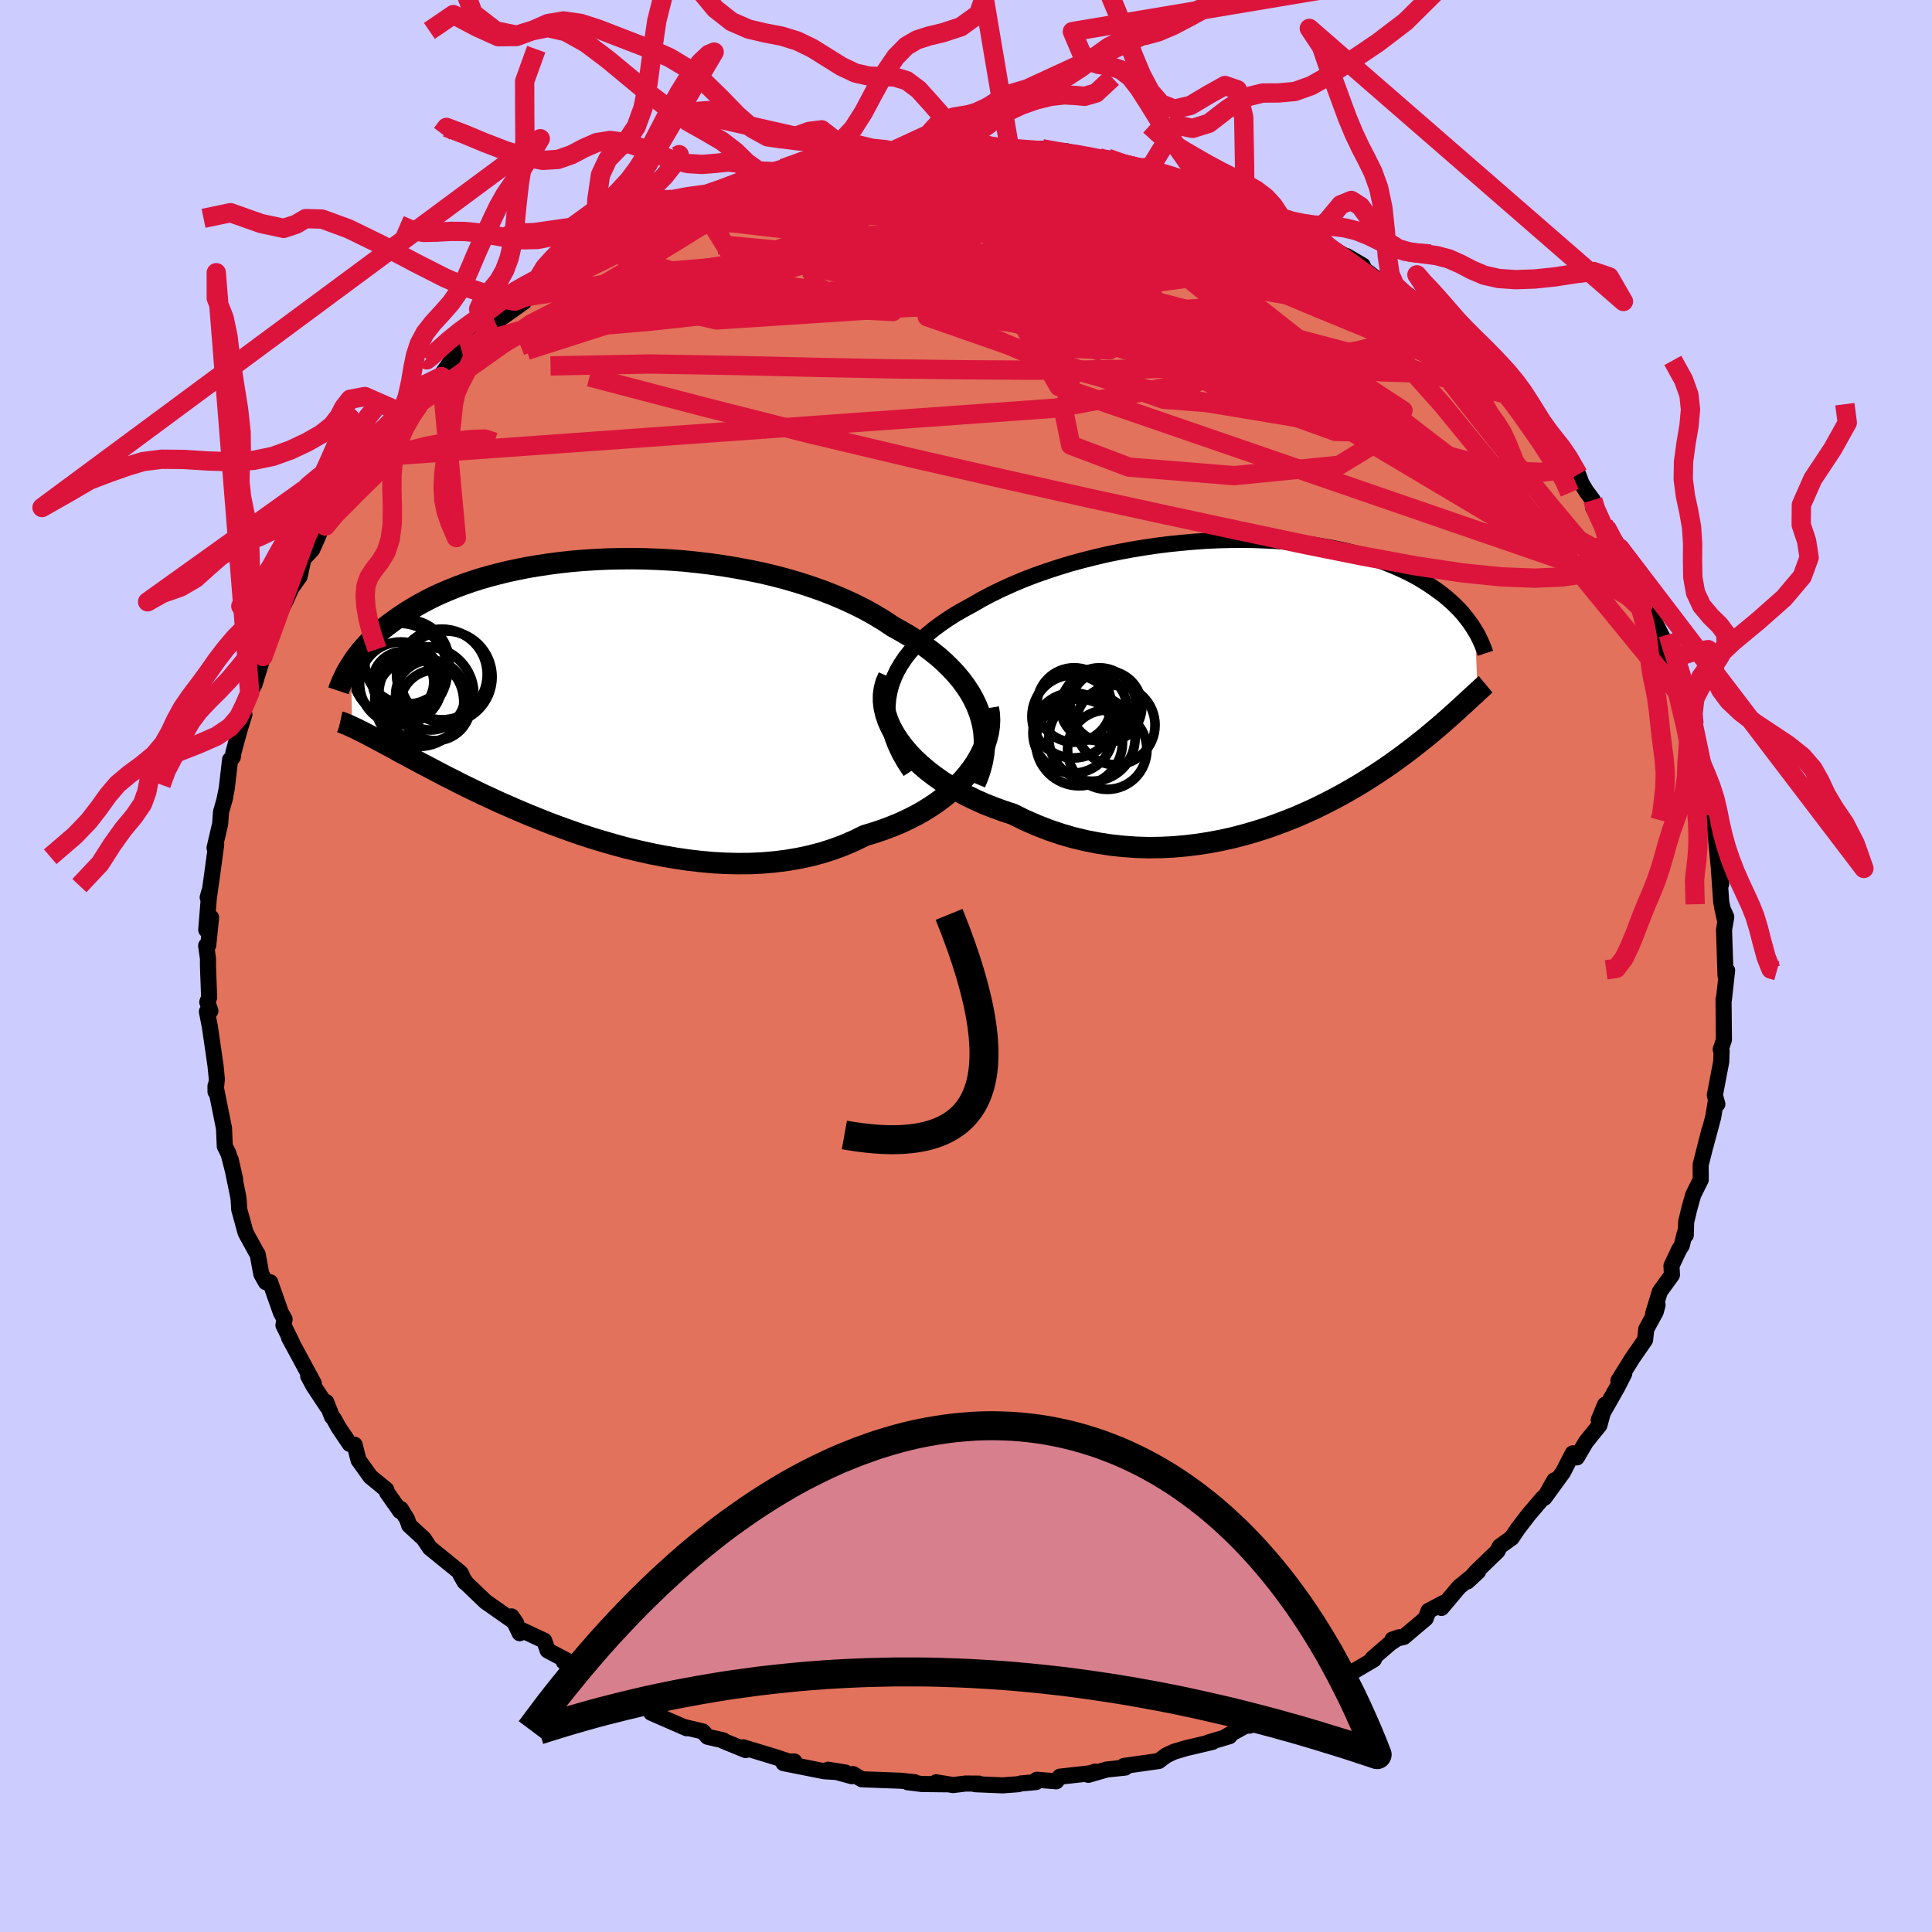<svg viewBox="-100 -100 200 200" xmlns="http://www.w3.org/2000/svg" width="500" height="500" id="face-svg">
    <defs>
      <clipPath id="leftEyeClipPath">
        <polyline points="41.09,1.77 40.82,1.08 40.49,0.4 40.12,-0.26 39.69,-0.91 39.22,-1.55 38.69,-2.18 38.13,-2.78 37.52,-3.38 36.87,-3.96 36.17,-4.52 35.44,-5.07 34.68,-5.6 33.87,-6.11 33.04,-6.6 32.17,-7.08 31.26,-7.69 30.3,-8.27 29.3,-8.83 28.25,-9.36 27.15,-9.87 26.02,-10.35 24.84,-10.81 23.64,-11.23 22.4,-11.63 21.14,-12 19.85,-12.34 18.54,-12.65 17.22,-12.92 15.88,-13.17 14.54,-13.39 13.19,-13.58 11.84,-13.74 10.49,-13.88 9.14,-13.98 7.8,-14.05 6.47,-14.1 5.16,-14.12 3.86,-14.11 2.58,-14.08 1.33,-14.02 0.09,-13.94 -1.11,-13.84 -2.29,-13.71 -3.44,-13.56 -4.56,-13.39 -5.65,-13.21 -6.7,-13 -7.72,-12.78 -8.7,-12.54 -9.65,-12.29 -10.56,-12.03 -11.43,-11.75 -12.27,-11.46 -13.07,-11.16 -13.83,-10.85 -14.56,-10.54 -15.26,-10.22 -15.92,-9.89 -16.54,-9.56 -17.14,-9.23 -17.7,-8.89 -18.24,-8.56 -18.75,-8.22 -19.23,-7.89 -19.69,-7.56 -20.13,-7.23 -20.55,-6.9 -20.94,-6.57 -21.31,-6.24 -21.66,-5.91 -21.98,-5.59 -22.29,-5.26 -22.58,-4.94 -22.85,-4.63 -23.1,-4.31 -23.34,-4 -23.56,-3.7 -23.76,-3.4 -23.95,-3.1 -23.81,3.3 -23.63,3.38 -23.44,3.47 -23.23,3.57 -23.02,3.68 -22.78,3.79 -22.54,3.92 -22.28,4.05 -22,4.2 -21.71,4.35 -21.39,4.52 -21.06,4.7 -20.72,4.88 -20.35,5.08 -19.96,5.29 -19.55,5.51 -19.12,5.75 -18.68,5.99 -18.2,6.24 -17.71,6.51 -17.18,6.79 -16.63,7.09 -16.05,7.39 -15.44,7.71 -14.8,8.05 -14.13,8.4 -13.43,8.75 -12.69,9.13 -11.92,9.51 -11.12,9.9 -10.29,10.3 -9.42,10.7 -8.52,11.12 -7.58,11.53 -6.62,11.95 -5.62,12.37 -4.59,12.79 -3.53,13.21 -2.44,13.62 -1.33,14.02 -0.19,14.42 0.98,14.8 2.17,15.16 3.38,15.51 4.6,15.84 5.85,16.14 7.11,16.42 8.38,16.67 9.66,16.89 10.95,17.08 12.25,17.23 13.54,17.35 14.84,17.42 16.13,17.45 17.41,17.44 18.69,17.38 19.95,17.27 21.2,17.11 22.43,16.9 23.64,16.64 24.82,16.33 25.97,15.96 27.1,15.54 28.19,15.07 29.25,14.55 30.2,14.26 31.13,13.95 32.03,13.61 32.91,13.25 33.76,12.85 34.58,12.44 35.37,11.99 36.12,11.52 36.84,11.03 37.52,10.51 38.17,9.98 38.77,9.42 39.33,8.85 39.84,8.26 40.31,7.65" />
      </clipPath>
      <clipPath id="rightEyeClipPath">
        <polyline points="-40.89,1.56 -40.69,0.83 -40.42,0.11 -40.1,-0.58 -39.71,-1.25 -39.27,-1.91 -38.77,-2.55 -38.22,-3.16 -37.63,-3.76 -36.99,-4.34 -36.3,-4.91 -35.57,-5.45 -34.81,-5.97 -34.01,-6.48 -33.17,-6.96 -32.3,-7.43 -31.32,-8 -30.29,-8.54 -29.22,-9.06 -28.11,-9.56 -26.97,-10.04 -25.8,-10.49 -24.6,-10.91 -23.38,-11.31 -22.14,-11.69 -20.89,-12.03 -19.62,-12.35 -18.34,-12.65 -17.05,-12.91 -15.77,-13.15 -14.48,-13.36 -13.19,-13.55 -11.91,-13.71 -10.64,-13.84 -9.38,-13.95 -8.14,-14.04 -6.91,-14.1 -5.7,-14.13 -4.51,-14.14 -3.35,-14.13 -2.21,-14.09 -1.09,-14.04 -0.01,-13.96 1.05,-13.87 2.07,-13.75 3.07,-13.62 4.03,-13.46 4.96,-13.3 5.85,-13.12 6.71,-12.92 7.54,-12.71 8.33,-12.49 9.09,-12.25 9.81,-12.01 10.51,-11.75 11.16,-11.49 11.79,-11.22 12.38,-10.95 12.95,-10.67 13.48,-10.39 13.99,-10.1 14.47,-9.81 14.92,-9.52 15.35,-9.23 15.76,-8.94 16.15,-8.65 16.52,-8.37 16.87,-8.08 17.2,-7.79 17.51,-7.51 17.8,-7.22 18.08,-6.94 18.34,-6.65 18.58,-6.37 18.8,-6.09 19.01,-5.82 19.21,-5.55 19.4,-5.28 19.57,-5.01 19.73,-4.75 19.99,1.56 19.87,1.67 19.74,1.8 19.6,1.93 19.44,2.07 19.28,2.22 19.11,2.38 18.92,2.55 18.73,2.73 18.51,2.93 18.29,3.13 18.05,3.35 17.8,3.58 17.53,3.82 17.24,4.08 16.94,4.35 16.63,4.62 16.29,4.92 15.94,5.22 15.56,5.54 15.17,5.87 14.75,6.22 14.3,6.58 13.83,6.95 13.34,7.34 12.81,7.74 12.26,8.16 11.68,8.58 11.07,9.02 10.42,9.47 9.75,9.92 9.04,10.38 8.3,10.85 7.53,11.32 6.72,11.79 5.89,12.26 5.01,12.73 4.11,13.19 3.18,13.65 2.21,14.09 1.21,14.53 0.18,14.94 -0.88,15.34 -1.96,15.72 -3.08,16.07 -4.22,16.4 -5.38,16.7 -6.57,16.96 -7.78,17.19 -9,17.38 -10.25,17.53 -11.51,17.64 -12.78,17.7 -14.07,17.72 -15.36,17.68 -16.66,17.59 -17.96,17.45 -19.26,17.25 -20.55,17 -21.85,16.69 -23.13,16.32 -24.4,15.89 -25.65,15.4 -26.89,14.86 -28.1,14.26 -29.1,13.93 -30.09,13.57 -31.05,13.19 -31.99,12.77 -32.9,12.33 -33.78,11.86 -34.63,11.37 -35.45,10.85 -36.23,10.3 -36.97,9.73 -37.66,9.14 -38.31,8.54 -38.91,7.91 -39.45,7.27 -39.94,6.62" />
      </clipPath>
      <filter id="fuzzy">
        <feTurbulence id="turbulence" baseFrequency="0.05" numOctaves="3" type="noise" result="noise" />
        <feDisplacementMap in="SourceGraphic" in2="noise" scale="2" />
      </filter>
      <linearGradient id="rainbowGradient" x1="0%" y1="0%" x2="100%" y2="0%">
        <stop offset="0%" style="stop-color: [object Object]; stop-opacity: 1" />
        <stop offset="50%" style="stop-color: [object Object]; stop-opacity: 1" />
        <stop offset="100%" style="stop-color: [object Object]; stop-opacity: 1" />
      </linearGradient>
    </defs>
    <rect x="-100" y="-100" width="100%" height="100%" fill="rgb(204, 204, 255)" />
    <polyline id="faceContour" points="78.62,0.96 78.79,0.46 78.45,3.54 78.42,3.45 78.44,5.73 78.46,7.63 78.13,8.64 78.22,8.77 78.18,9.91 77.52,13.37 77.78,14.3 77.64,13.9 77.35,15.65 76.57,18.56 76.95,17.03 76.05,20.58 76.06,22.12 75.28,23.69 74.87,25.15 74.55,26.5 74.51,27.87 74.41,27.64 74.1,28.93 73.81,29.38 73.03,31.04 73.08,31.98 71.83,33.7 71.13,35.99 71.59,35.09 71.4,35.8 70.42,37.59 70.3,38.7 69,40.58 67.54,42.92 68.14,42.2 67.41,43.63 65.5,46.99 66.15,45.42 65.57,47.54 64.17,49.28 63.24,50.87 62.81,50.45 61.8,52.41 59.88,55.05 60.91,53.24 60.12,54.73 59.67,55.12 58.24,56.8 57.12,58.26 56.49,59.2 55.26,60.08 55.02,60.57 52.83,62.69 51.91,63.71 53.01,62.69 51.06,64.27 49.22,66.45 49.44,65.93 47.88,66.76 47.59,67.54 45.32,69.46 44.15,69.72 44.84,69.49 43.92,70.1 42.08,71.69 42.23,71.78 39.52,73.38 37.06,74.45 37.19,74.65 36.18,75.01 35.77,75.76 34.41,76.09 34.07,76.48 32.67,76.9 33.56,76.62 29.35,78.64 29.58,78.3 27.01,79.71 27.28,79.73 25.08,80.38 25.53,80.32 22.77,80.97 21.53,81.34 20.73,81.72 19.95,82.3 16.35,82.81 16.48,82.98 14.57,83.18 12.66,83.73 13.37,83.4 12.85,83.57 9.72,83.92 9.34,84.4 7.33,84.24 7.25,84.48 5.69,84.62 5.41,84.7 3.79,84.82 0.95,84.7 1.34,84.64 -0.04,84.63 -1.34,84.79 -3.09,84.5 -2.04,84.71 -4.55,84.68 -6.03,84.5 -5.28,84.5 -6.76,84.34 -10.79,84.19 -11.7,83.65 -11.82,83.87 -14.28,83.2 -12.48,83.49 -14.67,83.36 -18.89,82.52 -17.77,82.35 -18.34,82.35 -19.77,81.88 -23.06,80.88 -22.8,81.17 -25.12,80.22 -25.13,80.16 -26.75,79.79 -27.24,79.24 -29.21,78.77 -28.91,78.91 -32.58,77.31 -32.44,77.07 -33.71,76.6 -33.48,76.28 -35.99,75.48 -36.64,74.68 -38.97,73.72 -39.11,73.56 -39.76,73.2 -41.64,72.02 -41.32,71.9 -43.31,70.85 -43.66,69.84 -46.14,68.68 -46.2,69.07 -47.04,67.33 -46.56,68.03 -49.74,65.8 -51.72,63.9 -52.32,63.03 -51.9,63.77 -52.27,62.9 -52.38,62.77 -55.51,60.23 -56.13,59.29 -57.65,57.89 -57.84,57.3 -58.51,56.21 -58.58,56.43 -59.94,54.49 -60.02,54.2 -61.65,52.87 -62.89,51.14 -63.29,49.56 -63.8,49.47 -64.96,47.75 -65.46,46.84 -65.63,46.66 -66.23,45.14 -66.16,45.57 -67.56,43.45 -68.1,42.44 -67.52,43.2 -70.08,38.47 -69.79,38.95 -70.66,37.18 -70.54,36.57 -70.93,35.86 -72.03,32.74 -72.48,32.73 -72.95,31.89 -73.33,29.83 -73.42,29.71 -74.57,27.62 -75.24,25.18 -75.28,24.4 -75.33,23.92 -76.12,20.04 -75.66,22.06 -76.3,19.59 -76.38,19.35 -76.73,18.66 -76.81,16.8 -77.26,14.56 -77.69,12.42 -77.69,13.02 -77.55,11.72 -77.69,10.31 -78.27,6.31 -78.58,4.72 -78.22,4.65 -78.54,3.74 -78.35,3.26 -78.47,0.02 -78.47,-0.77 -78.66,-2.11 -78.44,-2.16 -78.15,-5.02 -78.65,-3.74 -78.33,-7.71 -78.5,-7.1 -78.37,-7.11 -78.06,-9.31 -77.62,-12.56 -77.79,-12.22 -77.21,-14.7 -77.12,-15.95 -76.69,-17.45 -76.75,-17.29 -76.53,-18.35 -76.18,-21.36 -75.9,-21.62 -75.84,-22.09 -75.18,-24.51 -74.7,-26.03 -74.96,-26.12 -74.15,-28.25 -73.65,-29.17 -72.77,-32.04 -72.62,-32.32 -72.2,-33.77 -71.84,-34.68 -71.56,-35.51 -70.4,-37.87 -69.84,-39.12 -68.98,-40.34 -68.66,-41.81 -68.69,-42.04 -67.68,-43.12 -67.21,-44.16 -66.81,-45.13 -66.31,-45.54 -65.17,-47.49 -65.16,-47.04 -63.63,-50.14 -61.75,-51.9 -61.18,-52.7 -60.51,-53.84 -61.25,-52.91 -59.94,-55.43 -59.17,-55.73 -58.39,-57.26 -56.41,-59.44 -56.65,-58.24 -54.3,-61.02 -54.65,-60.7 -53.81,-61.75 -54.49,-60.94 -52.31,-64.02 -50.15,-65.65 -49.36,-65.62 -49.55,-66.12 -48.65,-66.69 -45.76,-68.75 -47.48,-68.09 -45.58,-69.27 -44.18,-70.15 -43.87,-70.44 -43.16,-70.89 -41.47,-72.31 -41.59,-72.47 -38.15,-74.15 -39.24,-73.78 -38.01,-74.26 -35.54,-75.83 -34.45,-76.17 -34.72,-76.29 -31.39,-77.78 -31.53,-77.79 -30.95,-77.83 -28.56,-79.3 -27.14,-79.87 -28.27,-79.18 -26.05,-80.12 -22.69,-81.44 -21.51,-81.82 -23.2,-81.03 -22.34,-81.1 -20.48,-81.84 -17.48,-82.91 -18.95,-82.56 -14.97,-83.49 -13.57,-83.82 -14.49,-83.53 -11.63,-84.19 -10.42,-84.25 -11.89,-83.8 -6.89,-84.65 -7.62,-84.36 -5.18,-84.58 -4.13,-84.78 -4.87,-84.95 -3.44,-84.99 -0.79,-84.97 2.27,-85.03 1.6,-84.95 3.4,-84.71 1.56,-84.92 3.85,-84.64 6.72,-84.38 7.88,-84.6 9.59,-84.29 11.38,-83.92 10.35,-84.35 12.38,-83.83 13.79,-83.66 16.05,-82.98 14.65,-83.62 16.68,-82.77 18.04,-82.5 19.12,-82.71 20.03,-82.05 23.8,-81.23 23.27,-81.38 24.69,-80.81 25.42,-80.41 28.41,-79.37 28.87,-78.84 30.73,-78.03 31.72,-78.04 32.17,-77.64 33.3,-76.88 31.56,-77.52 35.69,-75.73 37.28,-74.88 36.36,-75.3 36.91,-75.2 38.02,-74.19 41.08,-72.51 39.41,-73.49 43.34,-70.51 43.65,-70.7 43.85,-70.73 45.38,-69.55 46.14,-69.19 47.27,-68.31 47.9,-67.26 49.83,-66.1 50.12,-65.73 50.4,-64.61 51.61,-64.13 54.13,-61.89 54.74,-61.19 54.21,-61.42 55.21,-60.48 57.35,-57.96 57,-58.91 58.4,-56.87 59.26,-55.95 59.15,-55.59 61.1,-53.4 60.82,-54.35 61.73,-52.88 63.37,-50.89 63.72,-49.96 64.2,-49.16 64.89,-48.23 64.92,-47.46 66.04,-45.66 66.27,-45.41 67.68,-43.26 68.6,-41.79 68.61,-41.29 69.53,-39.35 70.15,-38.38 70.85,-36.91 71.26,-35.69 72.1,-34.03 72.76,-31.7 73.13,-31.85 73.31,-31.08 72.85,-31.56 73.77,-29.37 74.46,-27.52 74.64,-27.15 74.66,-26.02 75.36,-25.02 75.8,-21.84 76.05,-21.27 76.28,-19.74 76.66,-18.81 77.13,-15.68 77.44,-16.26 77.57,-14.05 77.53,-14.39 77.9,-10.5 78.18,-8.49 77.83,-11.64 78.18,-6.62 78.59,-4.67 78.29,-6 78.7,-5.08 78.47,-3.73 78.6,0.17 78.62,0.96 78.79,0.46" fill="rgb(226, 114, 91)" stroke="black" stroke-width="1.667" stroke-linejoin="round" filter="url(#fuzzy)" />
    <g transform="translate(32.97 -29.97)">
      <polyline id="rightCountour" points="-40.89,1.56 -40.69,0.83 -40.42,0.11 -40.1,-0.58 -39.71,-1.25 -39.27,-1.91 -38.77,-2.55 -38.22,-3.16 -37.63,-3.76 -36.99,-4.34 -36.3,-4.91 -35.57,-5.45 -34.81,-5.97 -34.01,-6.48 -33.17,-6.96 -32.3,-7.43 -31.32,-8 -30.29,-8.54 -29.22,-9.06 -28.11,-9.56 -26.97,-10.04 -25.8,-10.49 -24.6,-10.91 -23.38,-11.31 -22.14,-11.69 -20.89,-12.03 -19.62,-12.35 -18.34,-12.65 -17.05,-12.91 -15.77,-13.15 -14.48,-13.36 -13.19,-13.55 -11.91,-13.71 -10.64,-13.84 -9.38,-13.95 -8.14,-14.04 -6.91,-14.1 -5.7,-14.13 -4.51,-14.14 -3.35,-14.13 -2.21,-14.09 -1.09,-14.04 -0.01,-13.96 1.05,-13.87 2.07,-13.75 3.07,-13.62 4.03,-13.46 4.96,-13.3 5.85,-13.12 6.71,-12.92 7.54,-12.71 8.33,-12.49 9.09,-12.25 9.81,-12.01 10.51,-11.75 11.16,-11.49 11.79,-11.22 12.38,-10.95 12.95,-10.67 13.48,-10.39 13.99,-10.1 14.47,-9.81 14.92,-9.52 15.35,-9.23 15.76,-8.94 16.15,-8.65 16.52,-8.37 16.87,-8.08 17.2,-7.79 17.51,-7.51 17.8,-7.22 18.08,-6.94 18.34,-6.65 18.58,-6.37 18.8,-6.09 19.01,-5.82 19.21,-5.55 19.4,-5.28 19.57,-5.01 19.73,-4.75 19.99,1.56 19.87,1.67 19.74,1.8 19.6,1.93 19.44,2.07 19.28,2.22 19.11,2.38 18.92,2.55 18.73,2.73 18.51,2.93 18.29,3.13 18.05,3.35 17.8,3.58 17.53,3.82 17.24,4.08 16.94,4.35 16.63,4.62 16.29,4.92 15.94,5.22 15.56,5.54 15.17,5.87 14.75,6.22 14.3,6.58 13.83,6.95 13.34,7.34 12.81,7.74 12.26,8.16 11.68,8.58 11.07,9.02 10.42,9.47 9.75,9.92 9.04,10.38 8.3,10.85 7.53,11.32 6.72,11.79 5.89,12.26 5.01,12.73 4.11,13.19 3.18,13.65 2.21,14.09 1.21,14.53 0.18,14.94 -0.88,15.34 -1.96,15.72 -3.08,16.07 -4.22,16.4 -5.38,16.7 -6.57,16.96 -7.78,17.19 -9,17.38 -10.25,17.53 -11.51,17.64 -12.78,17.7 -14.07,17.72 -15.36,17.68 -16.66,17.59 -17.96,17.45 -19.26,17.25 -20.55,17 -21.85,16.69 -23.13,16.32 -24.4,15.89 -25.65,15.4 -26.89,14.86 -28.1,14.26 -29.1,13.93 -30.09,13.57 -31.05,13.19 -31.99,12.77 -32.9,12.33 -33.78,11.86 -34.63,11.37 -35.45,10.85 -36.23,10.3 -36.97,9.73 -37.66,9.14 -38.31,8.54 -38.91,7.91 -39.45,7.27 -39.94,6.62" fill="white" stroke="white" stroke-width="0" stroke-linejoin="round" filter="url(#fuzzy)" />
    </g>
    <g transform="translate(-39.73 -28.05)">
      <polyline id="leftCountour" points="41.09,1.77 40.82,1.08 40.49,0.4 40.12,-0.26 39.69,-0.91 39.22,-1.55 38.69,-2.18 38.13,-2.78 37.52,-3.38 36.87,-3.96 36.17,-4.52 35.44,-5.07 34.68,-5.6 33.87,-6.11 33.04,-6.6 32.17,-7.08 31.26,-7.69 30.3,-8.27 29.3,-8.83 28.25,-9.36 27.15,-9.87 26.02,-10.35 24.84,-10.81 23.64,-11.23 22.4,-11.63 21.14,-12 19.85,-12.34 18.54,-12.65 17.22,-12.92 15.88,-13.17 14.54,-13.39 13.19,-13.58 11.84,-13.74 10.49,-13.88 9.14,-13.98 7.8,-14.05 6.47,-14.1 5.16,-14.12 3.86,-14.11 2.58,-14.08 1.33,-14.02 0.09,-13.94 -1.11,-13.84 -2.29,-13.71 -3.44,-13.56 -4.56,-13.39 -5.65,-13.21 -6.7,-13 -7.72,-12.78 -8.7,-12.54 -9.65,-12.29 -10.56,-12.03 -11.43,-11.75 -12.27,-11.46 -13.07,-11.16 -13.83,-10.85 -14.56,-10.54 -15.26,-10.22 -15.92,-9.89 -16.54,-9.56 -17.14,-9.23 -17.7,-8.89 -18.24,-8.56 -18.75,-8.22 -19.23,-7.89 -19.69,-7.56 -20.13,-7.23 -20.55,-6.9 -20.94,-6.57 -21.31,-6.24 -21.66,-5.91 -21.98,-5.59 -22.29,-5.26 -22.58,-4.94 -22.85,-4.63 -23.1,-4.31 -23.34,-4 -23.56,-3.7 -23.76,-3.4 -23.95,-3.1 -23.81,3.3 -23.63,3.38 -23.44,3.47 -23.23,3.57 -23.02,3.68 -22.78,3.79 -22.54,3.92 -22.28,4.05 -22,4.2 -21.71,4.35 -21.39,4.52 -21.06,4.7 -20.72,4.88 -20.35,5.08 -19.96,5.29 -19.55,5.51 -19.12,5.75 -18.68,5.99 -18.2,6.24 -17.71,6.51 -17.18,6.79 -16.63,7.09 -16.05,7.39 -15.44,7.71 -14.8,8.05 -14.13,8.4 -13.43,8.75 -12.69,9.13 -11.92,9.51 -11.12,9.9 -10.29,10.3 -9.42,10.7 -8.52,11.12 -7.58,11.53 -6.62,11.95 -5.62,12.37 -4.59,12.79 -3.53,13.21 -2.44,13.62 -1.33,14.02 -0.19,14.42 0.98,14.8 2.17,15.16 3.38,15.51 4.6,15.84 5.85,16.14 7.11,16.42 8.38,16.67 9.66,16.89 10.95,17.08 12.25,17.23 13.54,17.35 14.84,17.42 16.13,17.45 17.41,17.44 18.69,17.38 19.95,17.27 21.2,17.11 22.43,16.9 23.64,16.64 24.82,16.33 25.97,15.96 27.1,15.54 28.19,15.07 29.25,14.55 30.2,14.26 31.13,13.95 32.03,13.61 32.91,13.25 33.76,12.85 34.58,12.44 35.37,11.99 36.12,11.52 36.84,11.03 37.52,10.51 38.17,9.98 38.77,9.42 39.33,8.85 39.84,8.26 40.31,7.65" fill="white" stroke="white" stroke-width="0" stroke-linejoin="round" filter="url(#fuzzy)" />
    </g>
    <g transform="translate(32.97 -29.97)">
      <polyline id="rightUpper" points="-38.73,9.84 -39.33,8.93 -39.84,8.04 -40.25,7.17 -40.58,6.31 -40.83,5.48 -40.99,4.66 -41.08,3.86 -41.09,3.07 -41.02,2.3 -40.89,1.56 -40.69,0.83 -40.42,0.11 -40.1,-0.58 -39.71,-1.25 -39.27,-1.91 -38.77,-2.55 -38.22,-3.16 -37.63,-3.76 -36.99,-4.34 -36.3,-4.91 -35.57,-5.45 -34.81,-5.97 -34.01,-6.48 -33.17,-6.96 -32.3,-7.43 -31.32,-8 -30.29,-8.54 -29.22,-9.06 -28.11,-9.56 -26.97,-10.04 -25.8,-10.49 -24.6,-10.91 -23.38,-11.31 -22.14,-11.69 -20.89,-12.03 -19.62,-12.35 -18.34,-12.65 -17.05,-12.91 -15.77,-13.15 -14.48,-13.36 -13.19,-13.55 -11.91,-13.71 -10.64,-13.84 -9.38,-13.95 -8.14,-14.04 -6.91,-14.1 -5.7,-14.13 -4.51,-14.14 -3.35,-14.13 -2.21,-14.09 -1.09,-14.04 -0.01,-13.96 1.05,-13.87 2.07,-13.75 3.07,-13.62 4.03,-13.46 4.96,-13.3 5.85,-13.12 6.71,-12.92 7.54,-12.71 8.33,-12.49 9.09,-12.25 9.81,-12.01 10.51,-11.75 11.16,-11.49 11.79,-11.22 12.38,-10.95 12.95,-10.67 13.48,-10.39 13.99,-10.1 14.47,-9.81 14.92,-9.52 15.35,-9.23 15.76,-8.94 16.15,-8.65 16.52,-8.37 16.87,-8.08 17.2,-7.79 17.51,-7.51 17.8,-7.22 18.08,-6.94 18.34,-6.65 18.58,-6.37 18.8,-6.09 19.01,-5.82 19.21,-5.55 19.4,-5.28 19.57,-5.01 19.73,-4.75 19.88,-4.5 20.02,-4.25 20.14,-4 20.26,-3.76 20.37,-3.52 20.47,-3.28 20.56,-3.06 20.65,-2.83 20.73,-2.61 20.8,-2.4" fill="none" stroke="black" stroke-width="1.667" stroke-linejoin="round" filter="url(#fuzzy)" />
      <polyline id="rightLower" points="-40.98,0.02 -41.25,0.63 -41.42,1.27 -41.51,1.92 -41.51,2.58 -41.43,3.25 -41.27,3.93 -41.04,4.61 -40.74,5.28 -40.37,5.95 -39.94,6.62 -39.45,7.27 -38.91,7.91 -38.31,8.54 -37.66,9.14 -36.97,9.73 -36.23,10.3 -35.45,10.85 -34.63,11.37 -33.78,11.86 -32.9,12.33 -31.99,12.77 -31.05,13.19 -30.09,13.57 -29.1,13.93 -28.1,14.26 -26.89,14.86 -25.65,15.4 -24.4,15.89 -23.13,16.32 -21.85,16.69 -20.55,17 -19.26,17.25 -17.96,17.45 -16.66,17.59 -15.36,17.68 -14.07,17.72 -12.78,17.7 -11.51,17.64 -10.25,17.53 -9,17.38 -7.78,17.19 -6.57,16.96 -5.38,16.7 -4.22,16.4 -3.08,16.07 -1.96,15.72 -0.88,15.34 0.18,14.94 1.21,14.53 2.21,14.09 3.18,13.65 4.11,13.19 5.01,12.73 5.89,12.26 6.72,11.79 7.53,11.32 8.3,10.85 9.04,10.38 9.75,9.92 10.42,9.47 11.07,9.02 11.68,8.58 12.26,8.16 12.81,7.74 13.34,7.34 13.83,6.95 14.3,6.58 14.75,6.22 15.17,5.87 15.56,5.54 15.94,5.22 16.29,4.92 16.63,4.62 16.94,4.35 17.24,4.08 17.53,3.82 17.8,3.58 18.05,3.35 18.29,3.13 18.51,2.93 18.73,2.73 18.92,2.55 19.11,2.38 19.28,2.22 19.44,2.07 19.6,1.93 19.74,1.8 19.87,1.67 19.99,1.56 20.11,1.45 20.21,1.36 20.31,1.27 20.4,1.18 20.49,1.11 20.57,1.04 20.64,0.97 20.7,0.91 20.76,0.86 20.82,0.81" fill="none" stroke="black" stroke-width="2.222" stroke-linejoin="round" filter="url(#fuzzy)" />
      <circle r="3.75" cx="-19.154" cy="2.853" stroke="black" fill="none" stroke-width="1.0" filter="url(#fuzzy)" clip-path="url(#rightEyeClipPath)" /><circle r="4.488" cx="-21.259" cy="6.828" stroke="black" fill="none" stroke-width="1.0" filter="url(#fuzzy)" clip-path="url(#rightEyeClipPath)" /><circle r="3.852" cx="-21.779" cy="2.953" stroke="black" fill="none" stroke-width="1.0" filter="url(#fuzzy)" clip-path="url(#rightEyeClipPath)" /><circle r="4.104" cx="-17.504" cy="5.028" stroke="black" fill="none" stroke-width="1.0" filter="url(#fuzzy)" clip-path="url(#rightEyeClipPath)" /><circle r="4.108" cx="-18.349" cy="7.578" stroke="black" fill="none" stroke-width="1.0" filter="url(#fuzzy)" clip-path="url(#rightEyeClipPath)" /><circle r="3.418" cx="-19.764" cy="3.173" stroke="black" fill="none" stroke-width="1.0" filter="url(#fuzzy)" clip-path="url(#rightEyeClipPath)" /><circle r="4.158" cx="-21.884" cy="5.853" stroke="black" fill="none" stroke-width="1.0" filter="url(#fuzzy)" clip-path="url(#rightEyeClipPath)" /><circle r="3.71" cx="-18.474" cy="3.103" stroke="black" fill="none" stroke-width="1.0" filter="url(#fuzzy)" clip-path="url(#rightEyeClipPath)" /><circle r="4.296" cx="-21.849" cy="4.138" stroke="black" fill="none" stroke-width="1.0" filter="url(#fuzzy)" clip-path="url(#rightEyeClipPath)" /><circle r="4.466" cx="-19.929" cy="6.378" stroke="black" fill="none" stroke-width="1.0" filter="url(#fuzzy)" clip-path="url(#rightEyeClipPath)" />
      </g>
    <g transform="translate(-39.73 -28.05)">
      <polyline id="leftUpper" points="40.67,9.14 40.99,8.37 41.24,7.61 41.43,6.86 41.56,6.11 41.63,5.36 41.64,4.63 41.59,3.9 41.48,3.18 41.31,2.47 41.09,1.77 40.82,1.08 40.49,0.4 40.12,-0.26 39.69,-0.91 39.22,-1.55 38.69,-2.18 38.13,-2.78 37.52,-3.38 36.87,-3.96 36.17,-4.52 35.44,-5.07 34.68,-5.6 33.87,-6.11 33.04,-6.6 32.17,-7.08 31.26,-7.69 30.3,-8.27 29.3,-8.83 28.25,-9.36 27.15,-9.87 26.02,-10.35 24.84,-10.81 23.64,-11.23 22.4,-11.63 21.14,-12 19.85,-12.34 18.54,-12.65 17.22,-12.92 15.88,-13.17 14.54,-13.39 13.19,-13.58 11.84,-13.74 10.49,-13.88 9.14,-13.98 7.8,-14.05 6.47,-14.1 5.16,-14.12 3.86,-14.11 2.58,-14.08 1.33,-14.02 0.09,-13.94 -1.11,-13.84 -2.29,-13.71 -3.44,-13.56 -4.56,-13.39 -5.65,-13.21 -6.7,-13 -7.72,-12.78 -8.7,-12.54 -9.65,-12.29 -10.56,-12.03 -11.43,-11.75 -12.27,-11.46 -13.07,-11.16 -13.83,-10.85 -14.56,-10.54 -15.26,-10.22 -15.92,-9.89 -16.54,-9.56 -17.14,-9.23 -17.7,-8.89 -18.24,-8.56 -18.75,-8.22 -19.23,-7.89 -19.69,-7.56 -20.13,-7.23 -20.55,-6.9 -20.94,-6.57 -21.31,-6.24 -21.66,-5.91 -21.98,-5.59 -22.29,-5.26 -22.58,-4.94 -22.85,-4.63 -23.1,-4.31 -23.34,-4 -23.56,-3.7 -23.76,-3.4 -23.95,-3.1 -24.13,-2.81 -24.3,-2.53 -24.45,-2.25 -24.59,-1.97 -24.72,-1.7 -24.84,-1.44 -24.95,-1.18 -25.05,-0.93 -25.15,-0.68 -25.23,-0.44" fill="none" stroke="black" stroke-width="2.222" stroke-linejoin="round" filter="url(#fuzzy)" />
      <polyline id="leftLower" points="42.04,1.35 42.14,1.96 42.17,2.58 42.14,3.21 42.05,3.85 41.89,4.49 41.69,5.14 41.42,5.78 41.1,6.41 40.73,7.04 40.31,7.65 39.84,8.26 39.33,8.85 38.77,9.42 38.17,9.98 37.52,10.51 36.84,11.03 36.12,11.52 35.37,11.99 34.58,12.44 33.76,12.85 32.91,13.25 32.03,13.61 31.13,13.95 30.2,14.26 29.25,14.55 28.19,15.07 27.1,15.54 25.97,15.96 24.82,16.33 23.64,16.64 22.43,16.9 21.2,17.11 19.95,17.27 18.69,17.38 17.41,17.44 16.13,17.45 14.84,17.42 13.54,17.35 12.25,17.23 10.95,17.08 9.66,16.89 8.38,16.67 7.11,16.42 5.85,16.14 4.6,15.84 3.38,15.51 2.17,15.16 0.98,14.8 -0.19,14.42 -1.33,14.02 -2.44,13.62 -3.53,13.21 -4.59,12.79 -5.62,12.37 -6.62,11.95 -7.58,11.53 -8.52,11.12 -9.42,10.7 -10.29,10.3 -11.12,9.9 -11.92,9.51 -12.69,9.13 -13.43,8.75 -14.13,8.4 -14.8,8.05 -15.44,7.71 -16.05,7.39 -16.63,7.09 -17.18,6.79 -17.71,6.51 -18.2,6.24 -18.68,5.99 -19.12,5.75 -19.55,5.51 -19.96,5.29 -20.35,5.08 -20.72,4.88 -21.06,4.7 -21.39,4.52 -21.71,4.35 -22,4.2 -22.28,4.05 -22.54,3.92 -22.78,3.79 -23.02,3.68 -23.23,3.57 -23.44,3.47 -23.63,3.38 -23.81,3.3 -23.98,3.22 -24.13,3.15 -24.28,3.08 -24.42,3.03 -24.54,2.97 -24.66,2.93 -24.77,2.88 -24.87,2.85 -24.97,2.81 -25.06,2.79" fill="none" stroke="black" stroke-width="2.222" stroke-linejoin="round" filter="url(#fuzzy)" />
      <circle r="4.364" cx="-18.141" cy="-3.424" stroke="black" fill="none" stroke-width="1.0" filter="url(#fuzzy)" clip-path="url(#leftEyeClipPath)" /><circle r="3.17" cx="-18.536" cy="-1.339" stroke="black" fill="none" stroke-width="1.0" filter="url(#fuzzy)" clip-path="url(#leftEyeClipPath)" /><circle r="4.612" cx="-16.871" cy="0.706" stroke="black" fill="none" stroke-width="1.0" filter="url(#fuzzy)" clip-path="url(#leftEyeClipPath)" /><circle r="4.758" cx="-14.091" cy="-1.869" stroke="black" fill="none" stroke-width="1.0" filter="url(#fuzzy)" clip-path="url(#leftEyeClipPath)" /><circle r="4.692" cx="-14.526" cy="-2.129" stroke="black" fill="none" stroke-width="1.0" filter="url(#fuzzy)" clip-path="url(#leftEyeClipPath)" /><circle r="4.918" cx="-16.136" cy="-0.074" stroke="black" fill="none" stroke-width="1.0" filter="url(#fuzzy)" clip-path="url(#leftEyeClipPath)" /><circle r="4.278" cx="-18.771" cy="-1.219" stroke="black" fill="none" stroke-width="1.0" filter="url(#fuzzy)" clip-path="url(#leftEyeClipPath)" /><circle r="4.934" cx="-18.886" cy="-2.489" stroke="black" fill="none" stroke-width="1.0" filter="url(#fuzzy)" clip-path="url(#leftEyeClipPath)" /><circle r="3.612" cx="-15.706" cy="0.006" stroke="black" fill="none" stroke-width="1.0" filter="url(#fuzzy)" clip-path="url(#leftEyeClipPath)" /><circle r="3.662" cx="-15.211" cy="1.061" stroke="black" fill="none" stroke-width="1.0" filter="url(#fuzzy)" clip-path="url(#leftEyeClipPath)" />
    </g>
    <g id="hairs">
      <polyline points="-38.01,-74.26 -35.84,-75.31 -33.56,-75.9 -30.78,-76.34 -27.45,-76.7 -23.61,-77.01 -19.32,-77.29 -14.63,-77.52 -9.56,-77.71 -4.14,-77.83 1.63,-77.89 7.59,-77.92 13.56,-77.92 19.45,-77.87 25.6,-77.72" fill="none" stroke="rgb(220, 20, 60)" stroke-width="2" stroke-linejoin="round" filter="url(#fuzzy)" /><polyline points="14.65,-83.62 16.41,-83 17.98,-82.58 19.57,-82.16 21.23,-81.67 22.89,-81.14 24.49,-80.56 26.04,-79.97 27.53,-79.36 28.93,-78.77 30.21,-78.23 31.31,-77.76 32.22,-77.36 32.92,-77.05 33.43,-76.81 33.76,-76.65 33.92,-76.57 33.91,-76.57 33.69,-76.68 33.2,-76.9 32.39,-77.26 31.16,-77.79 29.44,-78.57 27.18,-79.6" fill="none" stroke="rgb(220, 20, 60)" stroke-width="2" stroke-linejoin="round" filter="url(#fuzzy)" /><polyline points="-45.58,-69.27 -44.5,-69.97 -43.54,-70.62 -42.46,-71.36 -41.23,-72.17 -39.92,-72.99 -38.58,-73.79 -37.24,-74.55 -35.9,-75.28 -34.61,-75.98 -33.39,-76.63 -32.29,-77.21 -31.36,-77.71 -30.6,-78.11 -30.04,-78.4 -29.68,-78.58 -29.53,-78.64 -29.62,-78.57 -29.98,-78.36 -30.64,-77.99 -31.69,-77.43 -33.19,-76.65 -35.07,-75.7 -36.99,-74.74" fill="none" stroke="rgb(220, 20, 60)" stroke-width="2" stroke-linejoin="round" filter="url(#fuzzy)" /><polyline points="31.56,-77.52 34.54,-76.16 36.16,-75.31 37.29,-74.61 38.44,-73.81 39.76,-72.86 41.22,-71.8 42.74,-70.69 44.24,-69.6 45.64,-68.58 46.93,-67.65 48.09,-66.8 49.11,-66.05 49.98,-65.38 50.68,-64.83 51.17,-64.43 51.39,-64.25 51.32,-64.31 50.99,-64.63 50.47,-65.17 49.63,-65.97" fill="none" stroke="rgb(220, 20, 60)" stroke-width="2" stroke-linejoin="round" filter="url(#fuzzy)" /><polyline points="66.04,-45.66 66.49,-44.97 66.95,-44.02 67.11,-43.28 66.92,-42.82 66.38,-42.67 65.48,-42.81 64.22,-43.27 62.54,-44.1 60.39,-45.35 57.74,-47.09 54.57,-49.33 50.88,-52.07 46.7,-55.27 42.05,-58.89 36.89,-62.93 31.14,-67.45 24.73,-72.52 17.87,-78.09" fill="none" stroke="rgb(220, 20, 60)" stroke-width="2" stroke-linejoin="round" filter="url(#fuzzy)" /><polyline points="1.56,-84.92 3.93,-84.62 6.31,-84.26 8.57,-83.81 10.72,-83.25 12.84,-82.58 15,-81.81 17.24,-80.96 19.56,-80.04 21.94,-79.06 24.36,-78.06 26.8,-77.04 29.25,-76.02 31.69,-75.01 34.06,-74.05 36.32,-73.14 38.42,-72.31 40.31,-71.55 41.95,-70.91 43.35,-70.4 44.49,-69.99" fill="none" stroke="rgb(220, 20, 60)" stroke-width="2" stroke-linejoin="round" filter="url(#fuzzy)" /><polyline points="13.79,-83.66 15.01,-83.33 15.73,-83.17 16.58,-82.96 17.57,-82.73 18.58,-82.48 19.49,-82.22 20.22,-81.97 20.68,-81.73 20.86,-81.51 20.76,-81.32 20.37,-81.17 19.65,-81.1 18.51,-81.12 16.86,-81.24 14.67,-81.46 11.96,-81.77 8.86,-82.13 5.44,-82.54 1.63,-83.03 -2.69,-83.69" fill="none" stroke="rgb(220, 20, 60)" stroke-width="2" stroke-linejoin="round" filter="url(#fuzzy)" /><polyline points="-0.79,-84.97 0.94,-84.94 1.44,-84.8 1.48,-84.56 1.37,-84.23 1.21,-83.8 0.9,-83.26 0.25,-82.6 -0.9,-81.83 -2.6,-80.92 -4.9,-79.87 -7.76,-78.66 -11.19,-77.28 -15.22,-75.73 -19.89,-74 -25.25,-72.06 -31.38,-69.83 -38.36,-67.19 -46.11,-64.19" fill="none" stroke="rgb(220, 20, 60)" stroke-width="2" stroke-linejoin="round" filter="url(#fuzzy)" /><polyline points="31.56,-77.52 34.2,-76.23 34.83,-75.58 34.25,-75.18 32.97,-74.77 31.12,-74.26 28.65,-73.67 25.46,-73.04 21.43,-72.44 16.48,-71.88 10.55,-71.37 3.62,-70.88 -4.29,-70.38 -13.21,-69.88 -23.21,-69.38 -34.51,-68.83" fill="none" stroke="rgb(220, 20, 60)" stroke-width="2" stroke-linejoin="round" filter="url(#fuzzy)" /><polyline points="67.68,-43.26 68.31,-42.1 68.78,-41.06 69.22,-40.05 69.61,-39.11 69.9,-38.29 70.06,-37.65 70.05,-37.27 69.84,-37.2 69.41,-37.48 68.76,-38.09 67.89,-39.01 66.8,-40.21 65.51,-41.68 63.99,-43.44 62.22,-45.54 60.17,-48 57.84,-50.84 55.22,-54.09 52.3,-57.78 49.02,-61.97 45.06,-66.9" fill="none" stroke="rgb(220, 20, 60)" stroke-width="2" stroke-linejoin="round" filter="url(#fuzzy)" /><polyline points="66.27,-45.41 67.16,-43.73 67.24,-42.59 66.68,-41.75 65.57,-41.09 63.92,-40.6 61.7,-40.27 58.89,-40.15 55.45,-40.28 51.34,-40.7 46.56,-41.42 41.09,-42.43 34.96,-43.66 28.17,-45.09 20.72,-46.69 12.6,-48.46 3.77,-50.44 -5.79,-52.63 -16.06,-55.07 -27.07,-57.86 -38.98,-60.98" fill="none" stroke="rgb(220, 20, 60)" stroke-width="2" stroke-linejoin="round" filter="url(#fuzzy)" /><polyline points="-5.18,-84.58 -4.43,-84.67 -3.31,-84.55 -1.49,-84.24 0.77,-83.76 3.17,-83.13 5.57,-82.37 8.02,-81.5 10.6,-80.53 13.39,-79.49 16.36,-78.39 19.46,-77.23 22.59,-76.03 25.7,-74.79 28.75,-73.52 31.75,-72.25 34.68,-70.99 37.54,-69.75 40.31,-68.56 42.98,-67.4 45.61,-66.26 48.16,-65.15 50.4,-64.25" fill="none" stroke="rgb(220, 20, 60)" stroke-width="2" stroke-linejoin="round" filter="url(#fuzzy)" /><polyline points="6.72,-84.38 7.86,-84.4 8.75,-84.21 9.18,-83.95 9.24,-83.61 8.99,-83.17 8.39,-82.63 7.4,-81.99 5.99,-81.25 4.15,-80.41 1.88,-79.45 -0.83,-78.36 -4.03,-77.15 -7.79,-75.79 -12.18,-74.3 -17.25,-72.66 -23.05,-70.85 -29.65,-68.79 -37.16,-66.39 -45.47,-63.73" fill="none" stroke="rgb(220, 20, 60)" stroke-width="2" stroke-linejoin="round" filter="url(#fuzzy)" /><polyline points="43.85,-70.73 44.87,-69.9 45.27,-69.34 45.17,-68.89 44.54,-68.56 43.32,-68.39 41.46,-68.41 38.96,-68.62 35.8,-69.05 31.91,-69.7 27.19,-70.63 21.56,-71.83 14.96,-73.29 7.38,-74.97 -1.23,-76.87 -11.07,-78.93" fill="none" stroke="rgb(220, 20, 60)" stroke-width="2" stroke-linejoin="round" filter="url(#fuzzy)" /><polyline points="36.36,-75.3 37.02,-74.91 37.71,-74.24 38.1,-73.58 38.04,-72.99 37.51,-72.51 36.45,-72.17 34.84,-71.96 32.68,-71.83 29.92,-71.75 26.55,-71.71 22.55,-71.73 17.88,-71.82 12.52,-72 6.45,-72.28 -0.36,-72.66 -7.94,-73.16 -16.37,-73.8 -25.59,-74.67" fill="none" stroke="rgb(220, 20, 60)" stroke-width="2" stroke-linejoin="round" filter="url(#fuzzy)" /><polyline points="50.4,-64.61 51.61,-63.77 52.26,-62.88 52.13,-62.27 51.36,-61.88 50.08,-61.61 48.29,-61.45 45.93,-61.41 42.95,-61.51 39.31,-61.77 35.01,-62.21 30.01,-62.83 24.31,-63.62 17.86,-64.57 10.64,-65.67 2.59,-66.94 -6.35,-68.4 -16.28,-70.04 -27.29,-71.8" fill="none" stroke="rgb(220, 20, 60)" stroke-width="2" stroke-linejoin="round" filter="url(#fuzzy)" /><polyline points="16.05,-82.98 15.8,-83.15 16.63,-82.95 17.78,-82.68 19.01,-82.4 20.2,-82.09 21.28,-81.77 22.19,-81.45 22.92,-81.14 23.45,-80.83 23.75,-80.56 23.77,-80.34 23.46,-80.19 22.83,-80.14 21.86,-80.17 20.57,-80.28 18.96,-80.45 16.99,-80.69 14.6,-81 11.79,-81.38 8.61,-81.83 5.13,-82.33 1.32,-82.9 -2.9,-83.63" fill="none" stroke="rgb(220, 20, 60)" stroke-width="2" stroke-linejoin="round" filter="url(#fuzzy)" /><polyline points="-38.01,-74.26 -36,-75.34 -34.23,-75.98 -32.28,-76.51 -30.08,-77 -27.62,-77.45 -24.95,-77.87 -22.06,-78.27 -18.98,-78.62 -15.73,-78.95 -12.35,-79.24 -8.88,-79.5 -5.39,-79.7 -1.9,-79.86 1.56,-79.99 4.99,-80.15 8.34,-80.37 11.55,-80.65 14.57,-80.95 17.44,-81.22 20.34,-81.36" fill="none" stroke="rgb(220, 20, 60)" stroke-width="2" stroke-linejoin="round" filter="url(#fuzzy)" /><polyline points="11.38,-83.92 11.45,-84 12.65,-83.74 14.18,-83.36 15.72,-82.95 17.24,-82.52 18.81,-82.08 20.43,-81.61 22.08,-81.14 23.67,-80.67 25.14,-80.24 26.42,-79.85 27.46,-79.5 28.22,-79.24 28.62,-79.09 28.53,-79.13 27.82,-79.44 26.43,-80.05" fill="none" stroke="rgb(220, 20, 60)" stroke-width="2" stroke-linejoin="round" filter="url(#fuzzy)" /><polyline points="23.8,-81.23 24.01,-81.06 25.16,-80.45 26.84,-79.58 28.77,-78.54 30.76,-77.44 32.7,-76.33 34.54,-75.24 36.3,-74.16 38,-73.09 39.69,-72.03 41.35,-70.99 42.93,-70.01 44.36,-69.13 45.58,-68.39 46.58,-67.81 47.38,-67.37 48.02,-67.08 48.38,-66.97" fill="none" stroke="rgb(220, 20, 60)" stroke-width="2" stroke-linejoin="round" filter="url(#fuzzy)" /><polyline points="-31.53,-77.79 -30.39,-78.22 -28.81,-78.85 -27.18,-79.39 -25.41,-79.89 -23.46,-80.39 -21.44,-80.86 -19.46,-81.29 -17.52,-81.67 -15.6,-82.04 -13.66,-82.42 -11.74,-82.81 -9.88,-83.21 -8.18,-83.57 -6.65,-83.9 -5.29,-84.17 -4.11,-84.4 -3.18,-84.58 -2.65,-84.72 -2.75,-84.84 -3.61,-84.91" fill="none" stroke="rgb(220, 20, 60)" stroke-width="2" stroke-linejoin="round" filter="url(#fuzzy)" /><polyline points="25.42,-80.41 27.42,-79.57 28.47,-78.93 28.96,-78.42 28.94,-77.98 28.48,-77.55 27.63,-77.08 26.44,-76.57 24.89,-76.01 22.94,-75.43 20.53,-74.81 17.65,-74.15 14.29,-73.43 10.47,-72.65 6.14,-71.84 1.27,-71 -4.2,-70.18 -10.3,-69.36 -17.05,-68.52 -24.45,-67.65 -32.48,-66.77 -41.01,-66.03" fill="none" stroke="rgb(220, 20, 60)" stroke-width="2" stroke-linejoin="round" filter="url(#fuzzy)" /><polyline points="3.4,-84.71 3.23,-84.65 4.98,-84.25 7.52,-83.65 10.33,-82.89 13.22,-82 16.14,-80.99 19.11,-79.88 22.15,-78.7 25.26,-77.48 28.38,-76.24 31.48,-75.01 34.53,-73.82 37.48,-72.69 40.28,-71.65 42.91,-70.66" fill="none" stroke="rgb(220, 20, 60)" stroke-width="2" stroke-linejoin="round" filter="url(#fuzzy)" /><polyline points="33.3,-76.88 33.22,-76.82 34.18,-76.3 34.76,-75.91 34.79,-75.69 34.44,-75.56 33.8,-75.46 32.83,-75.4 31.42,-75.45 29.45,-75.64 26.87,-76.02 23.67,-76.6 19.82,-77.37 15.29,-78.31 9.95,-79.42 3.69,-80.7 -3.46,-82.22" fill="none" stroke="rgb(220, 20, 60)" stroke-width="2" stroke-linejoin="round" filter="url(#fuzzy)" /><polyline points="-11.89,-83.8 -8.54,-84.14 -6.16,-83.93 -3.78,-83.42 -1.13,-82.67 1.94,-81.7 5.48,-80.52 9.43,-79.15 13.63,-77.61 17.95,-75.92 22.35,-74.1 26.86,-72.17 31.57,-70.16 36.48,-68.1 41.5,-66.04 46.47,-63.95 51.21,-61.88" fill="none" stroke="rgb(220, 20, 60)" stroke-width="2" stroke-linejoin="round" filter="url(#fuzzy)" /><polyline points="-13.57,-83.82 -13.24,-83.76 -11.85,-83.77 -10.14,-83.7 -8.18,-83.54 -6,-83.33 -3.69,-83.06 -1.31,-82.75 1.13,-82.4 3.66,-82.01 6.28,-81.57 8.97,-81.09 11.66,-80.58 14.29,-80.05 16.84,-79.5 19.33,-78.93 21.77,-78.38 24.16,-77.85 26.43,-77.37 28.51,-76.98 30.32,-76.67 31.88,-76.43 33.31,-76.18 34.96,-75.75" fill="none" stroke="rgb(220, 20, 60)" stroke-width="2" stroke-linejoin="round" filter="url(#fuzzy)" /><polyline points="-41.59,-72.47 -39.47,-73.5 -38.05,-74.15 -36.43,-74.86 -34.55,-75.65 -32.51,-76.47 -30.39,-77.29 -28.22,-78.08 -26.05,-78.86 -23.93,-79.62 -21.9,-80.34 -19.96,-81.02 -18.11,-81.64 -16.37,-82.21 -14.82,-82.7 -13.61,-83.1 -12.85,-83.4 -12.44,-83.63 -12.03,-83.89" fill="none" stroke="rgb(220, 20, 60)" stroke-width="2" stroke-linejoin="round" filter="url(#fuzzy)" /><polyline points="-41.59,-72.47 -39.51,-73.51 -38.23,-74.17 -36.84,-74.88 -35.31,-75.67 -33.75,-76.45 -32.25,-77.18 -30.86,-77.85 -29.61,-78.46 -28.55,-78.97 -27.79,-79.35 -27.38,-79.57 -27.33,-79.63 -27.6,-79.52 -28.28,-79.2 -29.63,-78.57" fill="none" stroke="rgb(220, 20, 60)" stroke-width="2" stroke-linejoin="round" filter="url(#fuzzy)" /><polyline points="7.88,-84.6 9.38,-84.33 10.55,-84.14 11.6,-83.97 12.69,-83.78 13.77,-83.57 14.72,-83.37 15.51,-83.2 16.12,-83.06 16.55,-82.96 16.75,-82.9 16.67,-82.89 16.22,-82.94 15.29,-83.06 13.75,-83.28 11.5,-83.59 8.36,-84.01" fill="none" stroke="rgb(220, 20, 60)" stroke-width="2" stroke-linejoin="round" filter="url(#fuzzy)" /><polyline points="-0.79,-84.97 1.1,-84.97 2.07,-84.9 2.84,-84.81 3.74,-84.72 4.84,-84.63 5.99,-84.54 6.96,-84.47 7.54,-84.42 7.66,-84.39 7.35,-84.4 6.7,-84.44 5.65,-84.5 3.91,-84.61 0.96,-84.78" fill="none" stroke="rgb(220, 20, 60)" stroke-width="2" stroke-linejoin="round" filter="url(#fuzzy)" /><polyline points="61.1,-53.4 61.14,-53.55 61.44,-52.89 61.56,-52.14 61.3,-51.57 60.62,-51.24 59.56,-51.11 58.13,-51.16 56.35,-51.38 54.19,-51.77 51.61,-52.35 48.57,-53.16 45.03,-54.23 40.97,-55.57 36.38,-57.19 31.23,-59.1 25.49,-61.29 19.11,-63.79 12.05,-66.59 4.26,-69.73 -4.28,-73.17 -13.57,-76.9" fill="none" stroke="rgb(220, 20, 60)" stroke-width="2" stroke-linejoin="round" filter="url(#fuzzy)" /><polyline points="6.72,-84.38 7.91,-84.41 8.92,-84.26 9.57,-84.06 9.94,-83.8 10.1,-83.49 10.01,-83.1 9.65,-82.65 8.97,-82.13 7.99,-81.55 6.71,-80.88 5.11,-80.12 3.16,-79.26 0.8,-78.31 -2.01,-77.27 -5.3,-76.14 -9.09,-74.92 -13.39,-73.61 -18.23,-72.21 -23.65,-70.74 -29.67,-69.24 -36.31,-67.73 -43.69,-66.13" fill="none" stroke="rgb(220, 20, 60)" stroke-width="2" stroke-linejoin="round" filter="url(#fuzzy)" /><polyline points="64.89,-48.23 65.17,-47.31 65.61,-46.34 66.01,-45.44 66.27,-44.65 66.32,-44.02 66.12,-43.57 65.67,-43.32 64.96,-43.29 63.98,-43.49 62.69,-43.95 61.08,-44.71 59.12,-45.81 56.8,-47.27 54.12,-49.07 51.1,-51.18 47.76,-53.57 44.07,-56.24 40.02,-59.21 35.58,-62.49 30.76,-66.1 25.55,-70.07 19.85,-74.44 13.53,-79.25" fill="none" stroke="rgb(220, 20, 60)" stroke-width="2" stroke-linejoin="round" filter="url(#fuzzy)" /><polyline points="47.9,-67.26 49.2,-66.38 49.97,-65.64 50.67,-64.91 51.37,-64.21 51.91,-63.64 52.18,-63.27 52.13,-63.15 51.76,-63.26 51.1,-63.61 50.12,-64.19 48.79,-65.05 47.02,-66.24 44.76,-67.8 42.01,-69.77 38.9,-72.15 35.51,-74.9" fill="none" stroke="rgb(220, 20, 60)" stroke-width="2" stroke-linejoin="round" filter="url(#fuzzy)" /><polyline points="-4.13,-84.78 -3.88,-84.84 -2.29,-84.73 -0.12,-84.48 2.1,-84.12 4.22,-83.67 6.32,-83.15 8.53,-82.58 10.93,-81.96 13.52,-81.32 16.19,-80.65 18.84,-79.98 21.38,-79.3 23.8,-78.62 26.08,-77.95 28.21,-77.3 30.15,-76.73 31.84,-76.27 33.27,-75.93 34.44,-75.73 35.38,-75.61" fill="none" stroke="rgb(220, 20, 60)" stroke-width="2" stroke-linejoin="round" filter="url(#fuzzy)" /><polyline points="-7.62,-84.36 -5.89,-84.55 -4.94,-84.71 -4.16,-84.81 -3.32,-84.84 -2.51,-84.82 -1.99,-84.73 -1.94,-84.58 -2.38,-84.35 -3.25,-84.07 -4.44,-83.72 -5.93,-83.34 -7.8,-82.92 -10.23,-82.46 -13.49,-81.86 -17.76,-81.09 -22.7,-80.25" fill="none" stroke="rgb(220, 20, 60)" stroke-width="2" stroke-linejoin="round" filter="url(#fuzzy)" /><polyline points="-31.39,-77.78 -31.14,-77.91 -30.26,-78.33 -29.17,-78.84 -28.08,-79.31 -27.02,-79.73 -26.03,-80.1 -25.17,-80.39 -24.54,-80.57 -24.14,-80.63 -23.95,-80.61 -23.95,-80.5 -24.13,-80.29 -24.55,-79.98 -25.27,-79.52 -26.34,-78.9 -27.82,-78.09 -29.72,-77.08 -32.05,-75.86 -34.77,-74.45 -37.85,-72.9 -41.34,-71.22" fill="none" stroke="rgb(220, 20, 60)" stroke-width="2" stroke-linejoin="round" filter="url(#fuzzy)" /><polyline points="-28.56,-79.3 -27.59,-79.51 -26.25,-79.6 -24.25,-79.74 -21.94,-79.79 -19.52,-79.66 -16.97,-79.38 -14.2,-79.02 -11.13,-78.61 -7.79,-78.16 -4.21,-77.66 -0.48,-77.07 3.34,-76.4 7.23,-75.65 11.17,-74.84 15.14,-73.98 19.15,-73.08 23.19,-72.17 27.22,-71.24 31.18,-70.33 34.99,-69.46 38.62,-68.66 42.17,-67.91 45.88,-67.11" fill="none" stroke="rgb(220, 20, 60)" stroke-width="2" stroke-linejoin="round" filter="url(#fuzzy)" /><polyline points="-28.27,-79.18 -26.03,-80.09 -24.34,-80.72 -23.43,-80.99 -22.97,-81.05 -22.64,-81.03 -22.34,-80.99 -22.13,-80.88 -22.09,-80.66 -22.35,-80.28 -22.96,-79.72 -23.97,-78.94 -25.4,-77.95 -27.27,-76.73 -29.57,-75.29 -32.37,-73.59 -35.73,-71.58 -39.72,-69.2 -44.33,-66.49 -49.31,-63.67" fill="none" stroke="rgb(220, 20, 60)" stroke-width="2" stroke-linejoin="round" filter="url(#fuzzy)" /><polyline points="-45.58,-69.27 -44.5,-69.97 -43.54,-70.62 -42.44,-71.36 -41.19,-72.18 -39.86,-73.01 -38.5,-73.82 -37.13,-74.58 -35.78,-75.32 -34.46,-76.03 -33.2,-76.69 -32.05,-77.29 -31.06,-77.82 -30.25,-78.24 -29.63,-78.57 -29.22,-78.78 -29.02,-78.87 -29.05,-78.84 -29.33,-78.68 -29.9,-78.36 -30.84,-77.87 -32.22,-77.18 -34.09,-76.24 -36.47,-75.06" fill="none" stroke="rgb(220, 20, 60)" stroke-width="2" stroke-linejoin="round" filter="url(#fuzzy)" /><polyline points="16.68,-82.77 17.96,-82.57 19.41,-82.26 21.04,-81.81 22.68,-81.3 24.25,-80.76 25.74,-80.2 27.16,-79.63 28.49,-79.08 29.64,-78.59 30.57,-78.2 31.22,-77.92 31.58,-77.77 31.63,-77.74 31.36,-77.83 30.71,-78.09 29.61,-78.57 27.95,-79.31 25.78,-80.28" fill="none" stroke="rgb(220, 20, 60)" stroke-width="2" stroke-linejoin="round" filter="url(#fuzzy)" /><polyline points="45.38,-69.55 46.08,-69.03 46.59,-68.31 46.83,-67.55 46.72,-66.81 46.26,-66.12 45.44,-65.44 44.25,-64.8 42.65,-64.22 40.59,-63.69 38.06,-63.24 35.05,-62.84 31.55,-62.49 27.56,-62.2 23.07,-61.96 18.07,-61.8 12.54,-61.7 6.47,-61.68 -0.16,-61.72 -7.34,-61.81 -15.12,-61.96 -23.54,-62.16 -32.75,-62.32 -43.01,-62.12" fill="none" stroke="rgb(220, 20, 60)" stroke-width="2" stroke-linejoin="round" filter="url(#fuzzy)" /><polyline points="-4.87,-84.95 -2.39,-69.04 13.66,-63.71 13.24,-66.37 2.41,-70.13 -8.59,-72.23 -14.25,-72.57 -14.06,-71.94 -10.45,-71.17 -6.42,-70.76 -3.72,-70.84 -2.08,-71.28 -0.24,-72.07 2.26,-73.47 4.3,-75.56 4.54,-77.71 2.5,-78.28 -5.77,-75.57 -45.58,-69.27" fill="none" stroke="rgb(220, 20, 60)" stroke-width="2" stroke-linejoin="round" filter="url(#fuzzy)" /><polyline points="-23.2,-81.03 -18.87,-81.3 -14.07,-76.86 -8.63,-71.01 -7.57,-67.75 -11.04,-67.94 -15.3,-70.28 -16.53,-73.08 -13.11,-75.21 -5.92,-76.12 2.65,-75.82 9.99,-74.88 14.49,-74.3 15.99,-74.91 15.49,-76.75 14.46,-78.83 14.84,-79.51 20.07,-77.18 34.87,-70.85 54.21,-61.42" fill="none" stroke="rgb(220, 20, 60)" stroke-width="2" stroke-linejoin="round" filter="url(#fuzzy)" /><polyline points="-38.01,-74.26 -30.48,-71.95 -12.3,-73.45 2.83,-73.82 11.96,-74.27 15.09,-75.31 14.45,-76.25 12.73,-76.35 11.99,-75.54 13.39,-74.3 17.01,-73.29 21.7,-73.03 25.92,-73.56 29.35,-74.12 33.41,-73.21 39.55,-69.05 49.34,-58.08 74.64,-27.15" fill="none" stroke="rgb(220, 20, 60)" stroke-width="2" stroke-linejoin="round" filter="url(#fuzzy)" /><polyline points="57,-58.91 7.5,-72.01 -6.03,-73.27 -0.39,-70.19 7.71,-65.64 10.87,-61.07 10.19,-57.12 10.84,-53.92 16.88,-51.64 27.77,-50.76 38.64,-51.84 43.68,-54.92 39.47,-59.47 26.21,-65.22 8.05,-72.63 -5.39,-80.84 -6.89,-84.65" fill="none" stroke="rgb(220, 20, 60)" stroke-width="2" stroke-linejoin="round" filter="url(#fuzzy)" /><polyline points="-56.65,-58.24 -45.05,-66.45 -37.86,-70.14 -32.98,-71.06 -25.8,-72.23 -17.68,-73.84 -11.74,-74.88 -8.83,-74.69 -7.26,-73.43 -4.71,-71.82 -0.17,-70.69 5.68,-70.5 11.35,-71.14 15.7,-72.05 18.28,-72.64 18.9,-72.75 17.16,-72.79 12.76,-73.47 6.38,-75.18 0.11,-77.5 -3.55,-79.19 -3.43,-78.94 -0.37,-76.52 0.57,-74.04 -31.39,-77.78" fill="none" stroke="rgb(220, 20, 60)" stroke-width="2" stroke-linejoin="round" filter="url(#fuzzy)" /><polyline points="68.61,-41.29 20.9,-67.09 0.35,-72.51 1.2,-71.2 8.87,-68.97 12.67,-67.76 11.01,-67.95 7.72,-69.21 6.41,-70.85 7.79,-72.08 10.54,-72.37 13.34,-71.62 15.7,-70.02 17.37,-67.76 17.2,-65.25 13.12,-64.15 4.76,-67.83 -1.46,-77.66 -3.44,-84.99" fill="none" stroke="rgb(220, 20, 60)" stroke-width="2" stroke-linejoin="round" filter="url(#fuzzy)" /><polyline points="70.85,-36.91 26.03,-63.59 18.41,-65.98 14.88,-63.78 10.38,-63.97 5.92,-66.25 2.63,-69.04 2.1,-71.42 5.63,-72.99 12.6,-73.59 20.18,-73.42 24.73,-73.19 24.04,-73.72 18.69,-75.24 11.62,-76.83 5.83,-76.5 2.8,-71.74 9.62,-59.98 69.53,-39.35" fill="none" stroke="rgb(220, 20, 60)" stroke-width="2" stroke-linejoin="round" filter="url(#fuzzy)" /><polyline points="-18.95,-82.56 -26.32,-76.87 -24.5,-73.91 -15.94,-73.93 -5.8,-73.52 4.19,-71.43 12.88,-68.33 18.39,-65.64 19.39,-64.35 16.81,-64.43 13.68,-64.98 13.04,-65.03 15.66,-64.31 19.38,-63.41 20.76,-63.32 17.56,-64.57 10.54,-66.63 3.63,-68.2 2.86,-68.29 12.95,-67.31 26.68,-68.24 6.72,-84.38" fill="none" stroke="rgb(220, 20, 60)" stroke-width="2" stroke-linejoin="round" filter="url(#fuzzy)" /><polyline points="-7.62,-84.36 8.22,-74.03 14.05,-66.27 27.17,-59.33 38.25,-55.34 42.4,-55.25 40.67,-57.93 35.72,-61.56 29.24,-64.73 22.07,-66.73 15.48,-67.33 11.61,-66.87 12.09,-66.24 15.65,-66.85 17.83,-69.82 14.86,-74.75 9.76,-79.38 12.7,-81.34 25.42,-80.41" fill="none" stroke="rgb(220, 20, 60)" stroke-width="2" stroke-linejoin="round" filter="url(#fuzzy)" /><polyline points="-52.31,-64.02 -18.43,-73.65 -11.34,-72.41 -11.83,-69.9 -6.71,-68.83 4.8,-68.2 18.85,-66.55 31.77,-63.6 41.1,-60.2 45.24,-57.5 43.2,-56.22 34.94,-56.66 22.16,-58.79 8.98,-62.26 0.49,-66.03 -2.07,-68.4 -6.68,-68.13 -25.83,-66.88 -43.16,-70.89" fill="none" stroke="rgb(220, 20, 60)" stroke-width="2" stroke-linejoin="round" filter="url(#fuzzy)" /><polyline points="-61.18,-52.7 9.29,-57.75 28.78,-61.42 26.42,-68.52 19.63,-74.61 15.45,-77.36 15.27,-76.68 17.48,-73.84 19.25,-70.63 18.34,-68.64 14.35,-68.54 8.84,-69.9 4.29,-71.51 2.81,-72.05 5.2,-70.82 10.68,-68.05 17.1,-64.71 21.9,-61.9 23.52,-60.14 22.72,-59.4 22,-60.04 22.23,-63.91 17,-73.79 -3.44,-84.99" fill="none" stroke="rgb(220, 20, 60)" stroke-width="2" stroke-linejoin="round" filter="url(#fuzzy)" /><polyline points="1.56,-84.92 -4.01,-67.21 20.46,-58.67 30.91,-57.86 23.98,-61.49 10,-65.8 -0.38,-68.81 -2.69,-70.41 0.54,-71.2 3.32,-71.68 1.49,-71.95 -3.73,-71.8 -6.39,-71.05 -0.22,-70.06 15.33,-70.18 31.86,-72.42 43.65,-70.7" fill="none" stroke="rgb(220, 20, 60)" stroke-width="2" stroke-linejoin="round" filter="url(#fuzzy)" /><polyline points="-4.87,-84.95 -3.18,-85.3 -1.27,-85.58 0.31,-85.96 1.46,-86.48 2.35,-87.12 3.26,-87.8 4.37,-88.48 5.73,-89.12 7.27,-89.66 8.8,-90.03 10.16,-90.18 11.29,-90.12 12.28,-90.03 13.46,-90.37 15.15,-91.94" fill="none" stroke="rgb(220, 20, 60)" stroke-width="2" stroke-linejoin="round" filter="url(#fuzzy)" /><polyline points="-4.13,-84.78 -4.04,-85.92 -2.84,-87.25 -1.27,-87.88 0.19,-88.12 1.4,-88.46 2.46,-89.05 3.54,-89.74 4.75,-90.33 6.1,-90.73 7.56,-91.04 9.06,-91.44 10.53,-92.1 11.98,-93.05 13.39,-94.14 14.76,-95.13 16.07,-95.79 17.33,-96.13 18.58,-96.34 19.92,-96.71 21.45,-97.36 23.31,-98.34 25.78,-99.7 29.77,-101.61 -7.62,-84.36 -8.33,-84.51 -9.74,-84.65 -11.01,-84.96 -12.17,-85.25 -13.32,-85.39 -14.53,-85.39 -15.83,-85.36 -17.23,-85.4 -18.72,-85.59 -20.23,-85.97 -21.68,-86.53 -23,-87.21 -24.18,-87.89 -25.35,-88.39 -26.73,-88.55 -28.41,-88.42 -30,-88.37 -30.15,-88.73 -10.42,-84.25 -11.84,-84.04 -13.15,-83.77 -14.34,-83.48 -15.6,-83.15 -16.92,-82.78 -18.23,-82.38 -19.48,-81.98 -20.61,-81.61 -21.64,-81.28 -22.61,-80.97 -23.61,-80.64 -24.69,-80.26 -25.82,-79.82 -26.98,-79.34 -28.09,-78.83 -29.17,-78.28 -30.22,-77.71 -31.27,-77.14 -32.36,-76.57 -33.51,-75.96 -34.15,-75.5" fill="none" stroke="rgb(220, 20, 60)" stroke-width="2" stroke-linejoin="round" filter="url(#fuzzy)" /><polyline points="-11.63,-84.19 -13.62,-85.53 -14.94,-86.56 -16.23,-86.4 -17.62,-85.9 -19.07,-85.62 -20.56,-85.84 -22.09,-86.69 -23.69,-88.1 -25.36,-89.82 -27.11,-91.53 -28.9,-92.96 -30.7,-94.04 -32.5,-94.84 -34.32,-95.54 -36.16,-96.25 -38.04,-96.98 -39.9,-97.58 -41.67,-97.83 -43.28,-97.56 -44.81,-96.88 -46.52,-96.36 -48.68,-96.8 -51.02,-98.61 -51.71,-100.5" fill="none" stroke="rgb(220, 20, 60)" stroke-width="2" stroke-linejoin="round" filter="url(#fuzzy)" /><polyline points="-14.97,-83.49 -14.08,-83.48 -13.27,-83.56 -12.26,-83.56 -11.14,-83.46 -9.93,-83.35 -8.7,-83.32 -7.47,-83.39 -6.3,-83.53 -5.17,-83.68 -4.03,-83.82 -2.85,-83.91 -1.64,-83.94 -0.42,-83.9 0.73,-83.79 1.78,-83.62 2.77,-83.4 3.81,-83.14 5,-82.86 6.36,-82.58 7.82,-82.32 9.18,-82.09 10.13,-81.92 10.05,-81.92" fill="none" stroke="rgb(220, 20, 60)" stroke-width="2" stroke-linejoin="round" filter="url(#fuzzy)" /><polyline points="-18.95,-82.56 -16.08,-82.82 -14.45,-82.55 -13.16,-81.66 -11.93,-80.6 -10.71,-79.78 -9.5,-79.31 -8.31,-79.11 -7.15,-79.03 -6.04,-78.93 -4.98,-78.78 -3.91,-78.56 -2.81,-78.28 -1.65,-77.93 -0.47,-77.52 0.62,-77.05 1.54,-76.49 2.3,-75.76 3.05,-74.81 4.03,-73.6 5.38,-72.32 6.68,-71.8 1.88,-100.22 1.3,-98.55 -0.52,-97.23 -2.38,-96.62 -3.88,-96.26 -5.08,-95.87 -6.18,-95.23 -7.27,-94.12 -8.4,-92.46 -9.53,-90.41 -10.62,-88.36 -11.67,-86.71 -12.68,-85.62 -13.69,-84.94 -14.75,-84.34 -16.23,-83.55 -18.95,-82.56" fill="none" stroke="rgb(220, 20, 60)" stroke-width="2" stroke-linejoin="round" filter="url(#fuzzy)" /><polyline points="-55.55,-96.8 -53.07,-98.49 -50.67,-97.22 -48.42,-96.2 -46.54,-96.22 -44.93,-96.81 -43.29,-97.14 -41.43,-96.72 -39.33,-95.54 -37.1,-93.86 -34.88,-92.02 -32.73,-90.24 -30.68,-88.67 -28.74,-87.39 -26.93,-86.37 -25.29,-85.41 -23.88,-84.33 -22.68,-83.16 -21.49,-82.31 -19.88,-82.23 -17.48,-82.91 -20.48,-81.84 -21.86,-81.77 -22.7,-82.51 -23.54,-83.1 -24.63,-83.23 -25.92,-83.09 -27.33,-82.98 -28.8,-83.07 -30.35,-83.44 -31.97,-84.03 -33.63,-84.7 -35.28,-85.25 -36.83,-85.46 -38.23,-85.24 -39.53,-84.67 -40.82,-83.99 -42.22,-83.5 -43.81,-83.4 -45.63,-83.74 -47.66,-84.4 -49.82,-85.23 -51.98,-86.13 -53.78,-86.81 -54.27,-86.16" fill="none" stroke="rgb(220, 20, 60)" stroke-width="2" stroke-linejoin="round" filter="url(#fuzzy)" /><polyline points="-22.69,-81.44 -25.28,-80.45 -26.82,-79.92 -27.91,-79.56 -28.94,-79.18 -30,-78.73 -31.08,-78.23 -32.17,-77.71 -33.28,-77.17 -34.42,-76.62 -35.59,-76.07 -36.77,-75.52 -37.93,-74.97 -39.05,-74.42 -40.14,-73.85 -41.24,-73.23 -42.34,-72.53 -43.39,-71.77 -44.29,-71.12 -27.14,-79.87 -28.82,-79.64 -30.35,-79.35 -31.74,-79.32 -33.13,-79.45 -34.51,-79.52 -35.81,-79.29 -37,-78.72 -38.1,-77.94 -39.19,-77.18 -40.33,-76.59 -41.58,-76.22 -42.96,-76.02 -44.41,-75.93 -45.83,-75.89 -47,-75.83 -47.56,-75.52 -31.53,-77.79 -32.63,-78.23 -34.33,-78.64 -35.95,-78.9 -37.36,-78.72 -38.56,-78.11 -39.64,-77.32 -40.71,-76.55 -41.83,-75.92 -43.05,-75.46 -44.37,-75.21 -45.8,-75.18 -47.3,-75.35 -48.86,-75.62 -50.4,-75.89 -51.89,-76.04 -53.34,-76.05 -54.77,-75.97 -56.17,-75.94 -57.45,-76.21 -58.6,-76.71" fill="none" stroke="rgb(220, 20, 60)" stroke-width="2" stroke-linejoin="round" filter="url(#fuzzy)" /><polyline points="-55.9,-62.82 -55.81,-62.75 -55.35,-63.11 -54.56,-63.85 -53.51,-64.78 -52.37,-65.7 -51.26,-66.51 -50.23,-67.26 -49.29,-67.96 -48.4,-68.65 -47.51,-69.29 -46.6,-69.89 -45.66,-70.43 -44.69,-70.95 -43.69,-71.47 -42.66,-72.01 -41.6,-72.57 -40.52,-73.14 -39.43,-73.7 -38.33,-74.28 -37.19,-74.87 -36.01,-75.49 -35.01,-76.02 -34.72,-76.29" fill="none" stroke="rgb(220, 20, 60)" stroke-width="2" stroke-linejoin="round" filter="url(#fuzzy)" /><polyline points="77.13,-15.68 76.74,-17.95 76.44,-19.53 76.15,-20.93 75.86,-22.33 75.56,-23.75 75.27,-25.12 75,-26.41 74.71,-27.61 74.41,-28.75 74.11,-29.82 73.83,-30.74 73.6,-31.46 73.4,-32.06 73.13,-32.82 72.69,-34.32" fill="none" stroke="rgb(220, 20, 60)" stroke-width="2" stroke-linejoin="round" filter="url(#fuzzy)" /><polyline points="-29.53,-107.17 -29.24,-105.08 -29.34,-104.1 -30.22,-103.03 -31.24,-100.9 -32.01,-97.84 -32.5,-94.47 -32.92,-91.37 -33.44,-88.81 -34.14,-86.89 -35.04,-85.54 -36.07,-84.56 -37.08,-83.52 -37.84,-81.89 -38.21,-79.35 -38.35,-76.4 -38.49,-74.42 -38.15,-74.15 -26.07,-94.61 -26.29,-94.51 -26.62,-94.38 -27.5,-93.55 -28.63,-92.12 -29.71,-90.39 -30.65,-88.65 -31.51,-87 -32.32,-85.44 -33.13,-83.95 -33.98,-82.58 -34.89,-81.36 -35.88,-80.29 -36.89,-79.24 -37.84,-78.11 -38.68,-76.82 -39.43,-75.47 -40.19,-74.23 -41.09,-73.19 -42.11,-72.25 -43.16,-70.89" fill="none" stroke="rgb(220, 20, 60)" stroke-width="2" stroke-linejoin="round" filter="url(#fuzzy)" /><polyline points="-29.94,-83.85 -29.69,-83.99 -30.3,-82.94 -31.21,-81.78 -32.19,-80.78 -33.2,-79.92 -34.26,-79.17 -35.38,-78.49 -36.54,-77.84 -37.71,-77.2 -38.83,-76.54 -39.89,-75.83 -40.88,-75.04 -41.85,-74.17 -42.78,-73.24 -43.62,-72.3 -44.2,-71.34 -44.18,-70.15" fill="none" stroke="rgb(220, 20, 60)" stroke-width="2" stroke-linejoin="round" filter="url(#fuzzy)" /><polyline points="-78.93,-77.4 -76.14,-77.98 -72.97,-76.86 -70.63,-76.36 -69.36,-76.78 -68.35,-77.37 -66.66,-77.32 -63.93,-76.32 -60.47,-74.63 -56.96,-72.77 -53.95,-71.24 -51.57,-70.21 -49.64,-69.56 -47.98,-69.08 -46.72,-68.82 -45.58,-69.27" fill="none" stroke="rgb(220, 20, 60)" stroke-width="2" stroke-linejoin="round" filter="url(#fuzzy)" /><polyline points="-44.49,-94.91 -45.69,-91.58 -45.68,-88.19 -45.66,-85.41 -45.91,-83.09 -46.24,-80.93 -46.49,-78.76 -46.69,-76.68 -46.93,-74.84 -47.29,-73.29 -47.76,-72.02 -48.35,-70.96 -49.08,-70.06 -49.92,-69.19 -50.45,-68.01 -49.36,-65.62" fill="none" stroke="rgb(220, 20, 60)" stroke-width="2" stroke-linejoin="round" filter="url(#fuzzy)" /><polyline points="-49.36,-65.62 -50.24,-64.76 -51.08,-62.98 -51.8,-61.4 -52.39,-60.27 -52.81,-59.3 -53.05,-58.2 -53.19,-56.88 -53.35,-55.43 -53.59,-53.95 -53.86,-52.46 -54.06,-50.97 -54.13,-49.52 -54.05,-48.22 -53.83,-47.09 -53.43,-45.92 -52.76,-44.35 -54.3,-61.02 -56.42,-59.99 -57.4,-58.94 -58.26,-57.8 -59.16,-56.73 -60.06,-55.8 -60.95,-55.02 -61.82,-54.28 -62.7,-53.47 -63.61,-52.53 -64.55,-51.46 -65.52,-50.31 -66.49,-49.18 -67.41,-48.12 -68.25,-47.13 -68.99,-46.2 -69.64,-45.3 -70.21,-44.39 -70.75,-43.48 -71.29,-42.53 -71.86,-41.48 -72.59,-40.31 -73.6,-38.96 -75.07,-37.25 -56.65,-58.24 -56.7,-57.98 -57.42,-56.92 -58.13,-55.67 -58.67,-54.44 -59.05,-53.29 -59.31,-52.13 -59.42,-50.81 -59.43,-49.25 -59.38,-47.51 -59.4,-45.75 -59.61,-44.16 -60.03,-42.87 -60.63,-41.87 -61.28,-41.04 -61.81,-40.23 -62.12,-39.33 -62.2,-38.32 -62.12,-37.19 -61.9,-35.92 -61.52,-34.44 -60.97,-32.8" fill="none" stroke="rgb(220, 20, 60)" stroke-width="2" stroke-linejoin="round" filter="url(#fuzzy)" /><polyline points="-58.39,-57.26 -62.23,-58.95 -63.75,-58.67 -64.42,-57.81 -64.91,-56.86 -65.64,-55.93 -66.76,-55.05 -68.23,-54.21 -69.91,-53.42 -71.74,-52.76 -73.76,-52.34 -76.03,-52.2 -78.49,-52.28 -80.99,-52.44 -83.27,-52.46 -85.19,-52.22 -86.87,-51.71 -88.65,-51.08 -90.71,-50.3 -92.8,-49.08 -95.65,-47.46 -44.07,-85.64 -45.79,-82.76 -46.86,-81.11 -47.72,-79.85 -48.42,-78.61 -49.03,-77.34 -49.61,-76.09 -50.19,-74.87 -50.74,-73.63 -51.28,-72.35 -51.85,-71.05 -52.51,-69.8 -53.32,-68.64 -54.25,-67.58 -55.19,-66.56 -56,-65.52 -56.6,-64.4 -56.99,-63.2 -57.26,-61.88 -57.5,-60.44 -57.84,-58.91 -58.4,-57.43 -59.19,-56.19 -59.94,-55.43 -84.72,-37.7 -83.16,-38.58 -81.32,-39.22 -79.76,-40.13 -78.48,-41.28 -77.23,-42.38 -75.88,-43.26 -74.43,-43.93 -73.05,-44.49 -71.85,-45.07 -70.89,-45.77 -70.16,-46.61 -69.56,-47.58 -68.93,-48.63 -68.09,-49.69 -66.87,-50.7 -65.2,-51.61 -63.25,-52.37 -61.51,-53.01 -60.51,-53.84 -66.31,-45.54 -65.32,-46.73 -64.28,-47.77 -63.11,-48.96 -61.95,-50.1 -60.95,-51.08 -60.12,-51.87 -59.34,-52.5 -58.44,-53.02 -57.29,-53.44 -55.89,-53.79 -54.35,-54.09 -52.79,-54.33 -51.26,-54.5 -49.8,-54.55 -48.82,-54.23" fill="none" stroke="rgb(220, 20, 60)" stroke-width="2" stroke-linejoin="round" filter="url(#fuzzy)" /><polyline points="75.8,-21.84 76.12,-21.03 76.6,-19.9 77.11,-18.63 77.52,-17.35 77.82,-16.09 78.07,-14.83 78.36,-13.56 78.72,-12.27 79.15,-10.99 79.64,-9.74 80.17,-8.53 80.71,-7.37 81.22,-6.26 81.66,-5.16 82.03,-3.94 82.4,-2.5 82.83,-0.92 83.32,0.32 83.94,0.49" fill="none" stroke="rgb(220, 20, 60)" stroke-width="2" stroke-linejoin="round" filter="url(#fuzzy)" /><polyline points="-71.56,-35.51 -72.03,-34.77 -72.68,-33.96 -73.44,-33.05 -74.32,-32.02 -75.25,-30.87 -76.25,-29.68 -77.32,-28.55 -78.41,-27.47 -79.42,-26.39 -80.26,-25.27 -80.91,-24.1 -81.45,-22.91 -82.05,-21.65 -82.8,-20.21 -83.32,-18.77" fill="none" stroke="rgb(220, 20, 60)" stroke-width="2" stroke-linejoin="round" filter="url(#fuzzy)" /><polyline points="-71.84,-34.68 -74.78,-34.9 -75.69,-33.98 -76.64,-32.86 -77.59,-31.62 -78.49,-30.33 -79.41,-29.08 -80.32,-27.88 -81.14,-26.68 -81.81,-25.45 -82.4,-24.2 -83.09,-22.98 -84.06,-21.84 -85.3,-20.81 -86.64,-19.83 -87.84,-18.82 -88.82,-17.67 -89.74,-16.38 -90.81,-15 -92.23,-13.52 -94.8,-11.31" fill="none" stroke="rgb(220, 20, 60)" stroke-width="2" stroke-linejoin="round" filter="url(#fuzzy)" /><polyline points="-72.2,-33.77 -72.23,-34.92 -72.3,-36.44 -71.94,-37.94 -71.31,-39.27 -70.67,-40.46 -70.18,-41.59 -69.85,-42.69 -69.61,-43.79 -69.38,-44.87 -69.07,-45.93 -68.62,-46.97 -68.05,-48.04 -67.39,-49.23 -66.66,-50.65 -65.9,-52.3 -65.14,-54.03 -64.41,-55.55 -63.79,-56.76 -72.77,-32.04 -72.75,-32.75 -72.41,-33.69 -71.99,-34.81 -71.58,-36.1 -71.17,-37.49 -70.74,-38.85 -70.29,-40.12 -69.81,-41.26 -69.32,-42.3 -68.84,-43.28 -68.36,-44.25 -67.89,-45.25 -67.39,-46.3 -66.84,-47.44 -66.22,-48.69 -65.53,-50.04 -64.79,-51.44 -64.06,-52.8 -63.42,-54.01 -62.91,-54.99 -62.47,-55.86 -61.94,-56.8 -61.24,-57.68" fill="none" stroke="rgb(220, 20, 60)" stroke-width="2" stroke-linejoin="round" filter="url(#fuzzy)" /><polyline points="-72.77,-32.04 -72.7,-32.73 -72.78,-33.88 -73.12,-35.39 -73.55,-37.14 -73.9,-38.97 -74.07,-40.71 -74.11,-42.33 -74.16,-43.88 -74.35,-45.43 -74.68,-47.01 -75,-48.59 -75.16,-50.12 -75.13,-51.63 -75.02,-53.27 -75.04,-55.24 -75.3,-57.63 -75.73,-60.31 -76.13,-62.94 -76.4,-65.19 -76.8,-67.09 -77.61,-69.13 -77.61,-71.77 -74.15,-28.25 -74.77,-26.83 -75.3,-25.76 -76.18,-24.73 -77.58,-23.79 -79.43,-22.98 -81.42,-22.2 -83.08,-21.34 -84.12,-20.34 -84.57,-19.22 -84.8,-18.02 -85.25,-16.78 -86.12,-15.51 -87.25,-14.15 -88.38,-12.57 -89.64,-10.6 -91.78,-8.32" fill="none" stroke="rgb(220, 20, 60)" stroke-width="2" stroke-linejoin="round" filter="url(#fuzzy)" /><polyline points="75.36,-25.02 75.27,-26.1 75.39,-27.22 75.55,-28.46 76.07,-29.91 77.32,-31.61 79.42,-33.58 82.08,-35.79 84.69,-38.1 86.56,-40.32 87.28,-42.28 87.02,-43.99 86.46,-45.68 86.48,-47.74 87.66,-50.42 89.72,-53.53 91.23,-56.24 90.98,-58.16" fill="none" stroke="rgb(220, 20, 60)" stroke-width="2" stroke-linejoin="round" filter="url(#fuzzy)" /><polyline points="74.66,-26.02 75.21,-27.23 75.96,-28.71 76.99,-30.42 78.04,-32.05 78.69,-33.37 78.66,-34.4 78.02,-35.27 77.08,-36.19 76.16,-37.29 75.52,-38.65 75.24,-40.24 75.21,-41.97 75.22,-43.74 75.11,-45.43 74.82,-47.06 74.47,-48.68 74.25,-50.38 74.28,-52.21 74.54,-54.11 74.85,-55.95 75,-57.61 74.84,-59.12 74.29,-60.66 73.17,-62.69" fill="none" stroke="rgb(220, 20, 60)" stroke-width="2" stroke-linejoin="round" filter="url(#fuzzy)" /><polyline points="74.66,-26.02 74.94,-24.47 74.76,-22.66 74.64,-21.05 74.58,-19.58 74.38,-18.16 74,-16.75 73.51,-15.37 73.03,-14.02 72.62,-12.7 72.26,-11.4 71.89,-10.14 71.47,-8.9 71,-7.71 70.52,-6.58 70.08,-5.51 69.68,-4.48 69.27,-3.4 68.76,-2.15 68.12,-0.81 67.32,0.25 66.27,0.39" fill="none" stroke="rgb(220, 20, 60)" stroke-width="2" stroke-linejoin="round" filter="url(#fuzzy)" /><polyline points="73.31,-31.08 73.19,-30.67 73.42,-29.49 73.69,-28.22 73.97,-26.99 74.27,-25.75 74.57,-24.44 74.84,-23.06 75.05,-21.63 75.22,-20.21 75.37,-18.82 75.51,-17.48 75.64,-16.19 75.73,-14.92 75.78,-13.64 75.76,-12.31 75.66,-11 75.52,-9.87 75.42,-8.85 75.48,-6.39" fill="none" stroke="rgb(220, 20, 60)" stroke-width="2" stroke-linejoin="round" filter="url(#fuzzy)" /><polyline points="72.76,-31.7 74.98,-32.44 76.83,-32.75 77.37,-32.15 77.43,-31.04 77.6,-29.8 78.11,-28.6 78.97,-27.45 80.16,-26.32 81.64,-25.18 83.34,-24.05 85.07,-22.9 86.58,-21.7 87.69,-20.41 88.43,-19.08 89.06,-17.74 89.87,-16.37 90.96,-14.77 92.06,-12.63 92.95,-10.1 67.68,-43.26 67.98,-41.86 68.26,-40.58 68.8,-39.36 69.39,-38.11 69.9,-36.79 70.28,-35.43 70.53,-34.08 70.69,-32.82 70.8,-31.69 70.93,-30.68 71.1,-29.72 71.31,-28.76 71.5,-27.73 71.66,-26.6 71.79,-25.39 71.93,-24.09 72.1,-22.75 72.28,-21.36 72.39,-19.95 72.35,-18.51 72.19,-17.04 72.01,-15.66 71.85,-15.09" fill="none" stroke="rgb(220, 20, 60)" stroke-width="2" stroke-linejoin="round" filter="url(#fuzzy)" /><polyline points="63.37,-50.89 62.35,-52.66 61.6,-53.75 60.92,-54.6 60.26,-55.45 59.6,-56.38 58.97,-57.39 58.32,-58.43 57.65,-59.46 56.93,-60.44 56.17,-61.37 55.36,-62.27 54.51,-63.16 53.6,-64.08 52.65,-65.01 51.71,-65.95 50.81,-66.9 49.96,-67.88 49.1,-68.87 48.22,-69.85 47.36,-70.76 46.68,-71.55 51.61,-64.13 52.89,-62.11 53.29,-60.71 53.38,-59.38 53.65,-58.16 54.21,-57.13 54.89,-56.2 55.51,-55.22 56,-54.17 56.44,-53.09 56.85,-52.04 57.18,-50.96 57.33,-49.69 57.26,-48.11 57.14,-46.39 57.27,-44.97 57.8,-44.26" fill="none" stroke="rgb(220, 20, 60)" stroke-width="2" stroke-linejoin="round" filter="url(#fuzzy)" /><polyline points="50.4,-64.61 51.5,-63.38 52.78,-62.35 53.76,-61.53 54.53,-60.78 55.25,-59.98 55.99,-59.1 56.72,-58.17 57.42,-57.22 58.09,-56.27 58.74,-55.34 59.37,-54.44 59.96,-53.54 60.56,-52.59 61.21,-51.5 61.96,-50.22 62.49,-48.99" fill="none" stroke="rgb(220, 20, 60)" stroke-width="2" stroke-linejoin="round" filter="url(#fuzzy)" /><polyline points="50.4,-64.61 49.92,-65.35 49.09,-65.96 48.08,-66.61 47.04,-67.29 46.04,-67.95 45.07,-68.56 44.09,-69.07 43.06,-69.5 41.93,-69.86 40.69,-70.17 39.36,-70.43 37.98,-70.58 36.62,-70.58 35.39,-70.37 34.45,-70.03 33.82,-69.74 32.94,-69.89" fill="none" stroke="rgb(220, 20, 60)" stroke-width="2" stroke-linejoin="round" filter="url(#fuzzy)" /><polyline points="50.12,-65.73 49.39,-66.31 48.36,-67.11 47.32,-67.89 46.29,-68.55 45.26,-69.08 44.2,-69.5 43.09,-69.85 41.92,-70.21 40.72,-70.63 39.53,-71.11 38.39,-71.63 37.33,-72.13 36.36,-72.58 35.43,-72.97 34.47,-73.33 33.43,-73.65 32.37,-73.94 31.47,-74.13 30.82,-74.26 30.23,-74.38" fill="none" stroke="rgb(220, 20, 60)" stroke-width="2" stroke-linejoin="round" filter="url(#fuzzy)" /><polyline points="45.38,-69.55 44.4,-70.45 43.9,-71.6 43.61,-73.51 43.42,-75.98 43.16,-78.46 42.72,-80.55 42.13,-82.18 41.47,-83.52 40.81,-84.79 40.15,-86.19 39.5,-87.75 38.91,-89.34 38.39,-90.77 37.92,-92.02 37.42,-93.35 36.8,-95.16 35.54,-97.06 68.06,-68.79 66.59,-71.34 64.95,-71.9 63.06,-71.66 60.99,-71.34 58.89,-71.12 56.91,-71.05 55.15,-71.17 53.64,-71.51 52.35,-72.06 51.17,-72.68 49.97,-73.21 48.7,-73.54 47.35,-73.72 45.99,-73.89 44.71,-74.27 43.57,-75.01 42.59,-76.12 41.7,-77.45 40.83,-78.65 39.89,-79.25 38.79,-78.8 37.42,-77.15 35.69,-75.73" fill="none" stroke="rgb(220, 20, 60)" stroke-width="2" stroke-linejoin="round" filter="url(#fuzzy)" /><polyline points="35.69,-75.73 33.48,-76.76 32.76,-77.3 32.32,-77.94 31.8,-78.73 31.05,-79.55 30.06,-80.31 28.87,-80.99 27.59,-81.64 26.31,-82.29 25.09,-82.94 23.92,-83.61 22.68,-84.33 21.32,-85.16 20,-86.12 19.02,-87.01" fill="none" stroke="rgb(220, 20, 60)" stroke-width="2" stroke-linejoin="round" filter="url(#fuzzy)" /><polyline points="48.08,-73.7 46.55,-73.83 45.43,-73.99 44.23,-74.38 42.97,-74.98 41.71,-75.6 40.46,-76.1 39.26,-76.4 38.13,-76.54 37.04,-76.62 35.93,-76.72 34.79,-76.89 33.71,-77.12 32.83,-77.4 32.15,-77.67 31.52,-77.92 30.73,-78.03 28.87,-78.84 28.84,-82.82 28.75,-87.86 28.09,-90.71 26.81,-91.15 25.09,-90.19 23.25,-89.09 21.58,-88.7 20.18,-89.25 19.07,-90.54 18.15,-92.28 17.32,-94.28 16.51,-96.46 15.65,-98.73 14.74,-100.92 13.83,-102.96 12.93,-104.88 11.8,-106.67 10.19,-109.46" fill="none" stroke="rgb(220, 20, 60)" stroke-width="2" stroke-linejoin="round" filter="url(#fuzzy)" /><polyline points="28.41,-79.37 26.31,-80.21 25,-80.94 23.98,-81.89 22.98,-83.16 21.93,-84.65 20.84,-86.25 19.79,-87.88 18.81,-89.46 17.9,-90.88 17,-92.03 16.01,-92.78 14.89,-93.16 13.69,-93.34 12.64,-93.69 11.91,-94.61 11.01,-96.73 49.84,-103.23 48.72,-100.95 45.5,-97.76 42.64,-95.58 40.55,-94.17 38.9,-93.08 37.35,-92.05 35.73,-91.13 34.04,-90.53 32.37,-90.38 30.7,-90.37 28.94,-89.93 27.05,-88.71 25.15,-87.24 23.46,-86.71 21.79,-87.05 19.12,-82.71 -18.12,-78.93 -15.43,-79.57 -13.96,-79.99 -12.89,-80.38 -11.89,-80.76 -10.84,-81.11 -9.73,-81.41 -8.57,-81.68 -7.39,-81.94 -6.25,-82.24 -5.13,-82.57 -4.01,-82.94 -2.85,-83.32 -1.64,-83.7 -0.43,-84.01 0.72,-84.25 1.77,-84.39 2.75,-84.43 3.77,-84.41 4.98,-84.31 6.42,-84.11 8.02,-83.82 9.64,-83.53 11.38,-83.92" fill="none" stroke="rgb(220, 20, 60)" stroke-width="2" stroke-linejoin="round" filter="url(#fuzzy)" /><polyline points="1.56,-84.92 2.27,-84.79 1.87,-84.71 0.88,-84.6 -0.45,-84.39 -1.85,-84.1 -3.12,-83.8 -4.25,-83.53 -5.3,-83.3 -6.37,-83.02 -7.5,-82.68 -8.68,-82.29 -9.84,-81.91 -10.96,-81.62 -12,-81.42 -12.94,-81.25 -13.68,-81.04 -14.47,-80.7 3.4,-84.71 2.19,-84.95 0.93,-85.38 -0.62,-86.27 -2.19,-87.67 -3.62,-89.3 -4.91,-90.73 -6.14,-91.65 -7.39,-92.03 -8.68,-92.07 -10.04,-92.12 -11.45,-92.44 -12.89,-93.12 -14.38,-94.05 -15.9,-95 -17.47,-95.76 -19.09,-96.26 -20.77,-96.58 -22.51,-96.99 -24.27,-97.76 -25.95,-99.08 -27.44,-100.88 -28.76,-102.66 -30.4,-103.57 -33.47,-102.94" fill="none" stroke="rgb(220, 20, 60)" stroke-width="2" stroke-linejoin="round" filter="url(#fuzzy)" />
    </g>
    
        <g id="lineNose">
        <path d="M -12.59,17.49 Q 9.09, 21.375 -1.75, -5.344" fill="none" stroke="black" stroke-width="3" stroke-linejoin="round" filter="url(#fuzzy)"></path>
        </g>
      
    <g id="mouth">
      <polyline points="-45.1,79.08 -44.08,77.72 -43.07,76.38 -42.05,75.08 -41.02,73.81 -40,72.57 -38.97,71.36 -37.95,70.18 -36.92,69.04 -35.89,67.93 -34.85,66.84 -33.82,65.79 -32.78,64.77 -31.75,63.78 -30.71,62.82 -29.68,61.89 -28.64,60.99 -27.6,60.12 -26.56,59.28 -25.53,58.47 -24.49,57.69 -23.45,56.95 -22.42,56.23 -21.38,55.54 -20.35,54.88 -19.31,54.25 -18.28,53.64 -17.25,53.07 -16.22,52.53 -15.2,52.02 -14.17,51.53 -13.15,51.07 -12.13,50.65 -11.11,50.25 -10.09,49.88 -9.08,49.53 -8.07,49.22 -7.06,48.93 -6.06,48.67 -5.06,48.44 -4.06,48.24 -3.07,48.07 -2.08,47.92 -1.1,47.8 -0.11,47.71 0.86,47.64 1.83,47.6 2.8,47.59 3.76,47.61 4.72,47.65 5.67,47.72 6.62,47.82 7.56,47.94 8.5,48.09 9.43,48.27 10.35,48.47 11.27,48.7 12.18,48.95 13.08,49.23 13.98,49.53 14.87,49.87 15.76,50.22 16.63,50.6 17.5,51.01 18.37,51.44 19.22,51.9 20.07,52.38 20.91,52.89 21.74,53.42 22.56,53.98 23.37,54.56 24.18,55.17 24.98,55.8 25.76,56.45 26.54,57.13 27.31,57.84 28.07,58.56 28.82,59.31 29.56,60.09 30.29,60.89 31.01,61.71 31.72,62.55 32.42,63.42 33.11,64.31 33.79,65.23 34.46,66.16 35.11,67.12 35.76,68.11 36.39,69.11 37.01,70.14 37.63,71.19 38.22,72.27 38.81,73.36 39.38,74.48 39.95,75.62 40.5,76.78 41.03,77.96 41.56,79.17 42.07,80.39 42.56,81.64 42.56,81.64 41.69,81.35 40.81,81.06 39.93,80.77 39.06,80.49 38.18,80.22 37.3,79.95 36.43,79.68 35.55,79.42 34.67,79.16 33.8,78.91 32.92,78.67 32.04,78.42 31.17,78.19 30.29,77.96 29.41,77.73 28.54,77.51 27.66,77.29 26.78,77.08 25.91,76.88 25.03,76.68 24.15,76.48 23.28,76.29 22.4,76.1 21.53,75.92 20.65,75.75 19.77,75.58 18.9,75.42 18.02,75.26 17.14,75.1 16.27,74.96 15.39,74.81 14.51,74.68 13.64,74.55 12.76,74.42 11.88,74.3 11.01,74.18 10.13,74.07 9.25,73.97 8.38,73.87 7.5,73.78 6.62,73.69 5.75,73.61 4.87,73.53 3.99,73.46 3.12,73.4 2.24,73.34 1.36,73.29 0.49,73.24 -0.39,73.2 -1.27,73.17 -2.14,73.14 -3.02,73.11 -3.9,73.09 -4.77,73.08 -5.65,73.08 -6.53,73.08 -7.4,73.08 -8.28,73.1 -9.16,73.12 -10.03,73.14 -10.91,73.17 -11.79,73.21 -12.66,73.25 -13.54,73.3 -14.42,73.35 -15.29,73.42 -16.17,73.48 -17.05,73.56 -17.92,73.64 -18.8,73.73 -19.68,73.82 -20.55,73.92 -21.43,74.02 -22.31,74.14 -23.18,74.26 -24.06,74.38 -24.94,74.51 -25.81,74.65 -26.69,74.8 -27.57,74.95 -28.44,75.11 -29.32,75.27 -30.2,75.44 -31.07,75.62 -31.95,75.8 -32.83,75.99 -33.7,76.19 -34.58,76.4 -35.46,76.61 -36.33,76.83 -37.21,77.05 -38.09,77.28 -38.96,77.52 -39.84,77.77 -40.71,78.02 -41.59,78.28 -42.47,78.55 -43.34,78.82 -44.22,79.1" fill="rgb(215,127,140)" stroke="black" stroke-width="3" stroke-linejoin="round" filter="url(#fuzzy)" />
    </g>
  </svg>